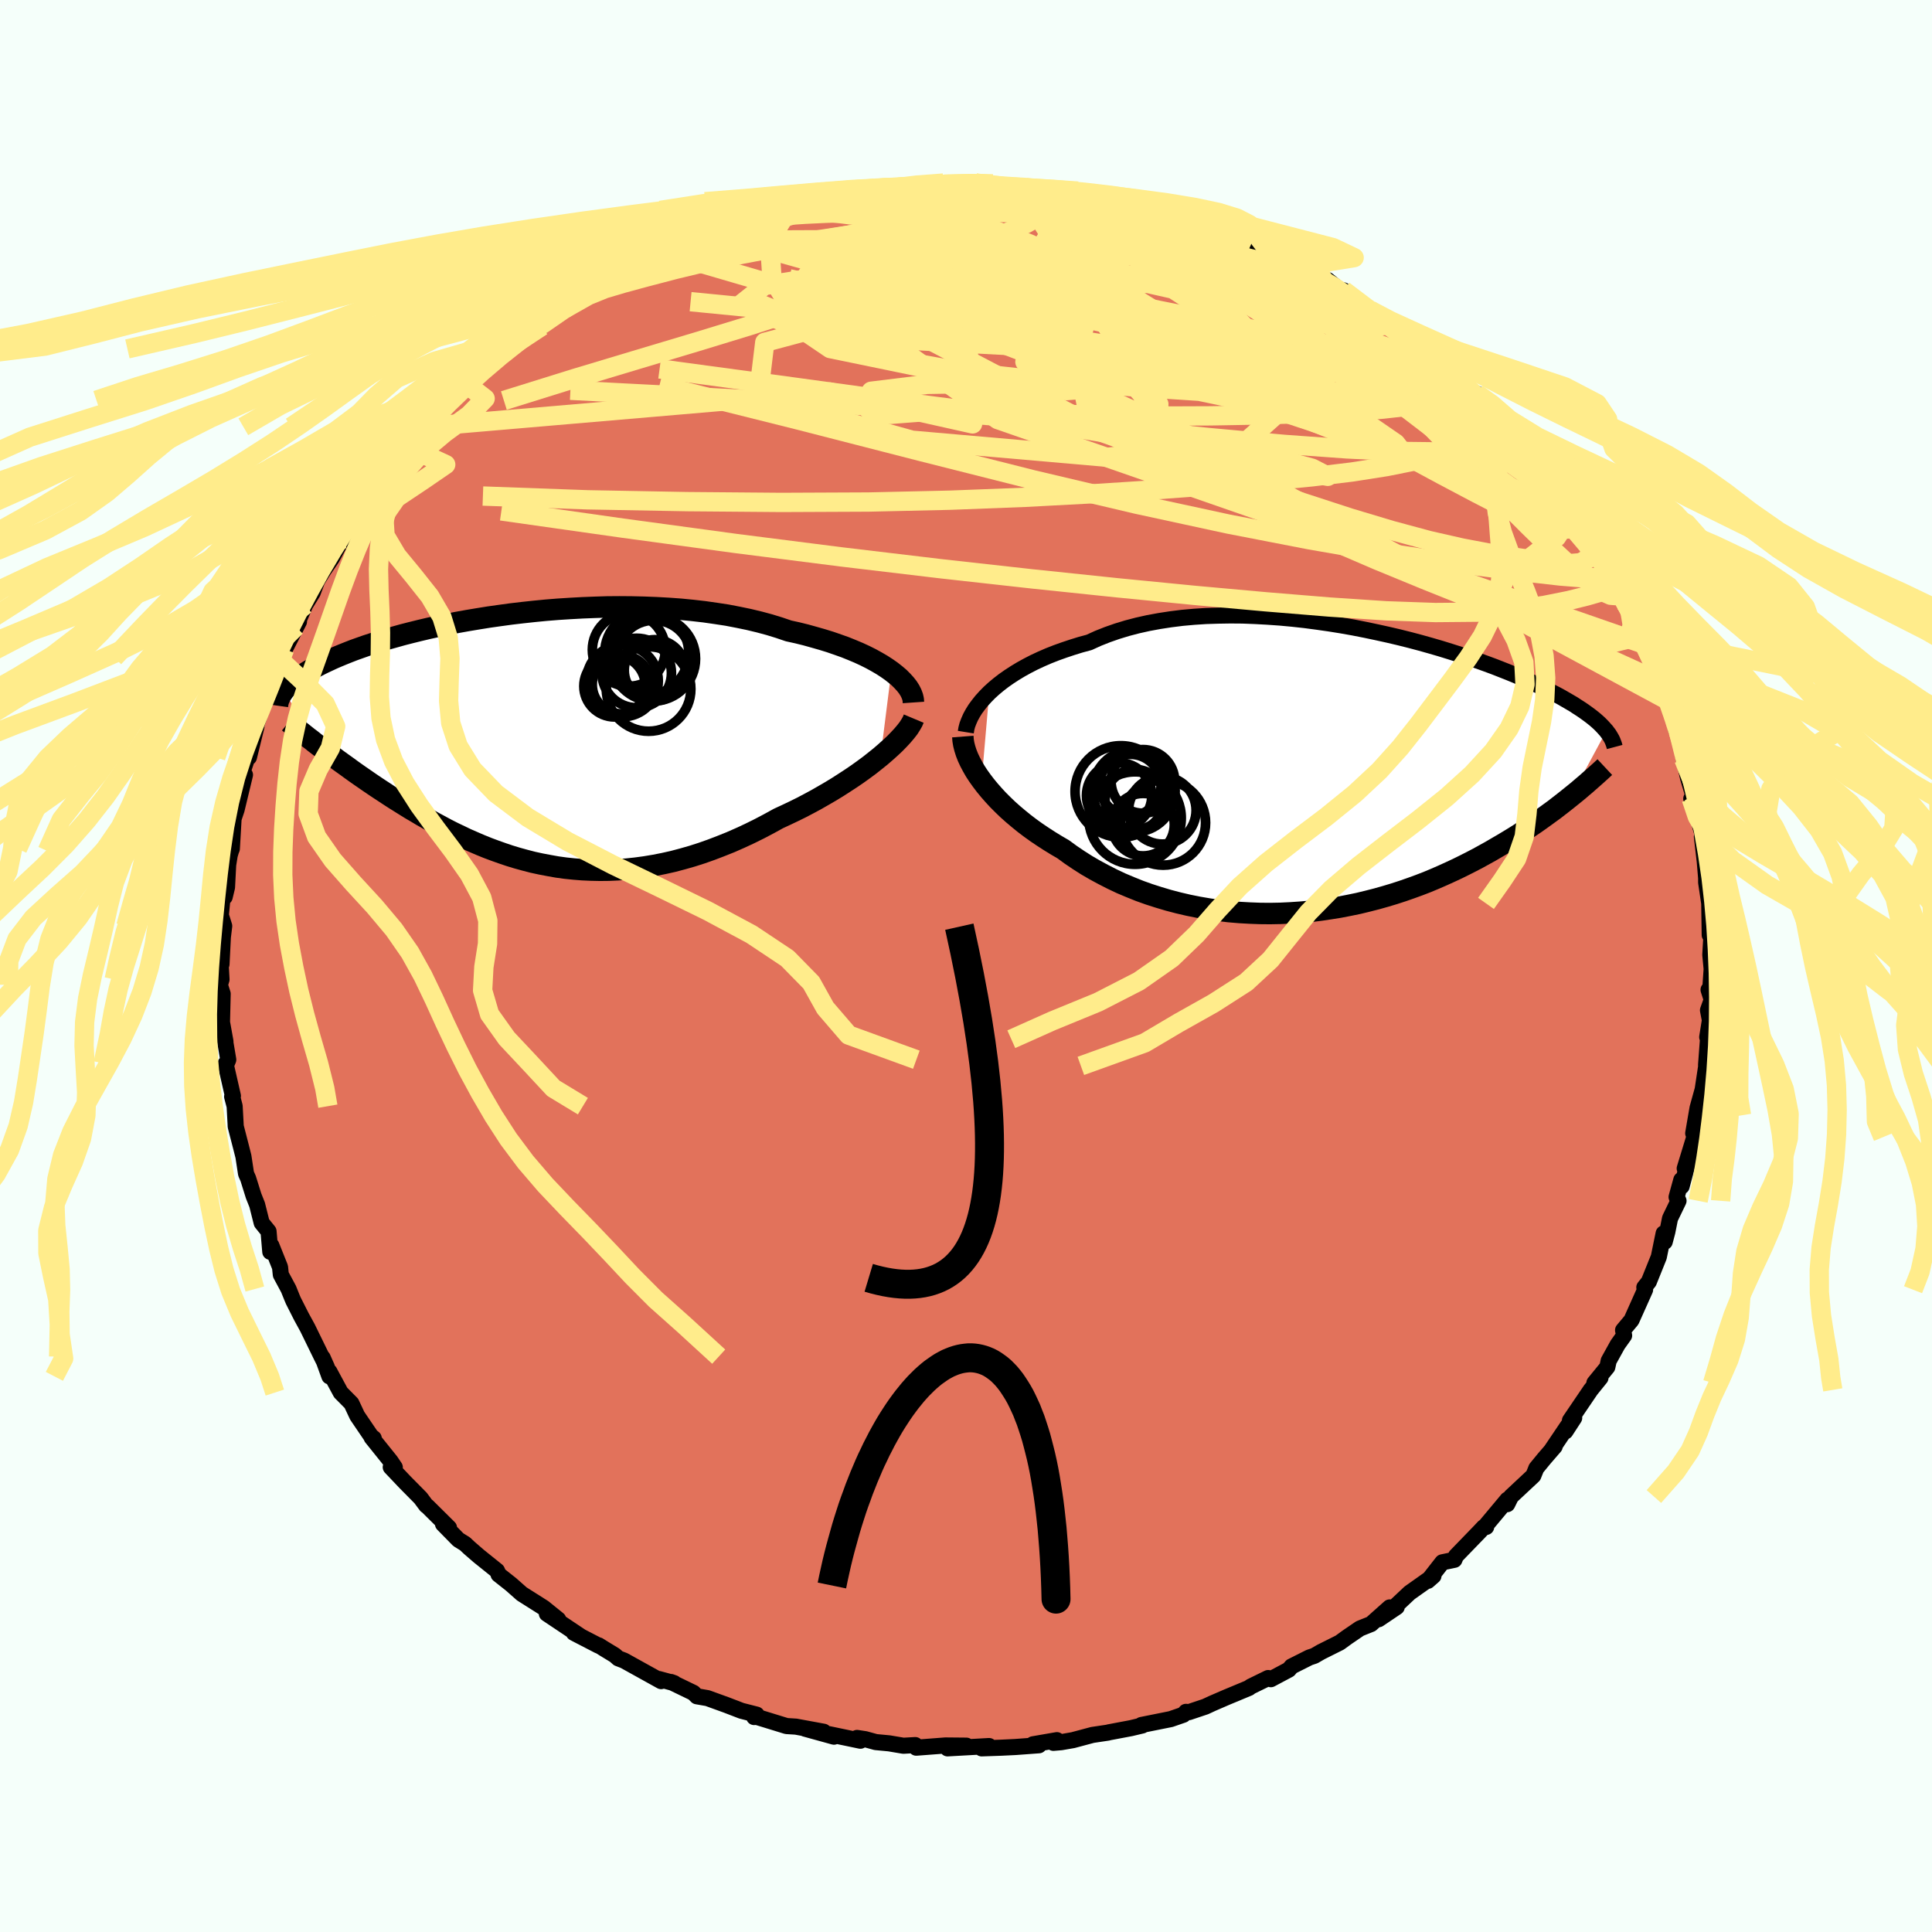 <svg viewBox="-100 -100 200 200" xmlns="http://www.w3.org/2000/svg" width="500" height="500" id="face-svg">
    <defs>
      <clipPath id="leftEyeClipPath">
        <polyline points="37.99,-7.17 37.52,-7.5 37.01,-7.83 36.46,-8.15 35.88,-8.47 35.26,-8.78 34.61,-9.08 33.92,-9.37 33.2,-9.66 32.44,-9.93 31.66,-10.2 30.85,-10.45 30.01,-10.69 29.15,-10.93 28.26,-11.15 27.35,-11.35 26.38,-11.68 25.37,-11.99 24.33,-12.27 23.25,-12.53 22.14,-12.76 21,-12.98 19.82,-13.16 18.63,-13.33 17.41,-13.47 16.18,-13.59 14.93,-13.68 13.67,-13.75 12.39,-13.8 11.12,-13.83 9.83,-13.84 8.55,-13.83 7.27,-13.79 6,-13.74 4.73,-13.67 3.48,-13.59 2.24,-13.49 1.01,-13.37 -0.19,-13.24 -1.38,-13.1 -2.55,-12.94 -3.68,-12.78 -4.8,-12.6 -5.88,-12.42 -6.94,-12.23 -7.96,-12.03 -8.96,-11.82 -9.92,-11.61 -10.85,-11.39 -11.74,-11.17 -12.6,-10.95 -13.42,-10.72 -14.21,-10.5 -14.97,-10.27 -15.69,-10.04 -16.37,-9.82 -17.02,-9.59 -17.64,-9.37 -18.23,-9.14 -18.78,-8.92 -19.31,-8.7 -19.8,-8.49 -20.27,-8.27 -20.72,-8.06 -21.13,-7.86 -21.53,-7.65 -21.9,-7.45 -22.26,-7.26 -22.58,-7.06 -22.89,-6.87 -23.18,-6.68 -23.44,-6.49 -23.69,-6.31 -23.92,-6.13 -24.13,-5.95 -24.32,-5.77 -24.49,-5.6 -24.65,-5.43 -24.8,-5.27 -24.93,-5.1 -20.94,0.8 -20.54,1.1 -20.14,1.4 -19.72,1.71 -19.3,2.02 -18.87,2.33 -18.42,2.65 -17.97,2.98 -17.51,3.31 -17.04,3.64 -16.56,3.97 -16.07,4.31 -15.57,4.65 -15.06,4.99 -14.54,5.33 -14.01,5.68 -13.47,6.03 -12.91,6.38 -12.35,6.73 -11.77,7.09 -11.17,7.44 -10.57,7.8 -9.95,8.15 -9.32,8.5 -8.67,8.85 -8.02,9.2 -7.35,9.54 -6.66,9.87 -5.97,10.2 -5.26,10.51 -4.54,10.82 -3.8,11.12 -3.05,11.4 -2.29,11.67 -1.52,11.93 -0.73,12.17 0.07,12.39 0.88,12.6 1.71,12.78 2.55,12.94 3.39,13.09 4.26,13.21 5.13,13.3 6.01,13.37 6.91,13.41 7.82,13.43 8.73,13.42 9.66,13.38 10.6,13.31 11.54,13.21 12.5,13.08 13.46,12.92 14.43,12.73 15.41,12.51 16.39,12.25 17.37,11.97 18.37,11.65 19.36,11.3 20.35,10.92 21.35,10.52 22.35,10.08 23.34,9.62 24.33,9.13 25.32,8.61 26.3,8.07 27.1,7.7 27.9,7.32 28.69,6.93 29.47,6.52 30.23,6.11 30.98,5.68 31.72,5.25 32.44,4.81 33.14,4.36 33.83,3.91 34.49,3.46 35.13,3 35.74,2.55 36.32,2.09 36.88,1.64" />
      </clipPath>
      <clipPath id="rightEyeClipPath">
        <polyline points="-36.16,-8.24 -35.7,-8.66 -35.21,-9.07 -34.68,-9.48 -34.11,-9.88 -33.51,-10.27 -32.88,-10.65 -32.21,-11.02 -31.51,-11.38 -30.78,-11.72 -30.02,-12.05 -29.23,-12.36 -28.42,-12.65 -27.58,-12.93 -26.71,-13.2 -25.82,-13.44 -24.9,-13.86 -23.94,-14.24 -22.94,-14.59 -21.89,-14.91 -20.82,-15.19 -19.7,-15.44 -18.56,-15.65 -17.39,-15.83 -16.19,-15.98 -14.97,-16.09 -13.73,-16.17 -12.47,-16.21 -11.2,-16.23 -9.93,-16.22 -8.64,-16.17 -7.35,-16.1 -6.06,-16.01 -4.77,-15.89 -3.49,-15.75 -2.21,-15.58 -0.95,-15.4 0.3,-15.2 1.54,-14.98 2.76,-14.74 3.95,-14.49 5.13,-14.23 6.28,-13.96 7.4,-13.68 8.49,-13.39 9.56,-13.09 10.59,-12.79 11.59,-12.48 12.56,-12.17 13.5,-11.86 14.4,-11.55 15.26,-11.24 16.1,-10.93 16.89,-10.62 17.65,-10.32 18.38,-10.02 19.07,-9.72 19.73,-9.43 20.35,-9.14 20.95,-8.85 21.51,-8.58 22.04,-8.3 22.55,-8.04 23.03,-7.78 23.48,-7.52 23.91,-7.27 24.32,-7.03 24.7,-6.78 25.06,-6.55 25.4,-6.32 25.72,-6.09 26.02,-5.87 26.29,-5.66 26.55,-5.45 26.79,-5.24 27.01,-5.04 27.21,-4.84 27.39,-4.65 27.56,-4.46 27.72,-4.28 24.06,2.51 23.65,2.84 23.22,3.18 22.78,3.52 22.33,3.87 21.86,4.21 21.38,4.56 20.88,4.92 20.37,5.28 19.85,5.63 19.31,5.99 18.76,6.36 18.19,6.72 17.6,7.08 17,7.44 16.38,7.8 15.75,8.17 15.1,8.53 14.43,8.9 13.74,9.26 13.03,9.62 12.3,9.98 11.55,10.33 10.78,10.68 10,11.02 9.19,11.36 8.36,11.68 7.51,11.99 6.65,12.29 5.76,12.58 4.86,12.85 3.94,13.11 3,13.35 2.05,13.58 1.08,13.78 0.1,13.97 -0.9,14.13 -1.9,14.28 -2.92,14.4 -3.95,14.49 -4.99,14.56 -6.04,14.61 -7.09,14.63 -8.14,14.62 -9.2,14.58 -10.26,14.52 -11.33,14.43 -12.38,14.31 -13.44,14.16 -14.49,13.98 -15.54,13.77 -16.57,13.53 -17.6,13.26 -18.61,12.96 -19.61,12.64 -20.59,12.29 -21.56,11.9 -22.51,11.5 -23.44,11.06 -24.34,10.6 -25.23,10.12 -26.09,9.62 -26.92,9.09 -27.72,8.55 -28.5,7.98 -29.22,7.56 -29.92,7.13 -30.6,6.69 -31.27,6.24 -31.91,5.78 -32.53,5.31 -33.12,4.83 -33.69,4.35 -34.24,3.86 -34.76,3.36 -35.26,2.86 -35.72,2.36 -36.16,1.86 -36.57,1.36 -36.95,0.86" />
      </clipPath>
      <filter id="fuzzy">
        <feTurbulence id="turbulence" baseFrequency="0.05" numOctaves="3" type="noise" result="noise" />
        <feDisplacementMap in="SourceGraphic" in2="noise" scale="2" />
      </filter>
      <linearGradient id="rainbowGradient" x1="0%" y1="0%" x2="100%" y2="0%">
        <stop offset="0%" style="stop-color: [object Object]; stop-opacity: 1" />
        <stop offset="50%" style="stop-color: [object Object]; stop-opacity: 1" />
        <stop offset="100%" style="stop-color: [object Object]; stop-opacity: 1" />
      </linearGradient>
    </defs>
    <rect x="-100" y="-100" width="100%" height="100%" fill="rgb(245, 255, 250)" />
    <polyline id="faceContour" points="77.19,0.31 77.03,2.63 76.87,2.46 77.2,3.49 76.81,4.58 77.01,5.62 76.73,7.36 76.81,7.58 76.61,10.26 76.63,10.34 76.26,12.79 75.73,14.7 75.28,17.32 75.82,15.46 75.39,17.72 74.4,20.96 75.14,18.84 74.08,22.81 74.05,22.14 73.56,23.92 73.76,24.31 72.88,26.13 72.6,27.53 72.33,28.55 72.22,27.68 71.72,30.12 70.69,32.68 70.22,33.27 70.3,33.51 68.89,36.66 68.02,37.7 68.13,38.25 67.46,39.19 66.53,40.87 66.39,41.52 65.05,43.16 65.68,42.63 64.67,43.88 62.52,47.05 62.96,46.78 62.05,48.18 62.3,47.6 60.56,50.18 60.94,49.74 59.86,50.99 59.04,51.99 58.73,52.76 56.42,54.92 56.03,55.71 56.05,55.24 53.82,57.91 53.85,58.07 53.6,58.09 53.12,58.6 50.72,61.08 50.56,61.47 49.31,61.73 47.81,63.65 48.39,63.14 45.92,64.89 44.24,66.47 44.59,66.36 42.72,67.62 43.86,66.4 41.93,68.12 40.78,68.58 39.46,69.48 38.69,70.04 36.75,71.01 36.06,71.41 35.55,71.58 33.7,72.51 33.42,72.84 31.56,73.83 31.28,73.71 29.46,74.6 29.3,74.73 26.97,75.7 25.49,76.34 24.78,76.67 23.08,77.24 22.77,77.21 22.5,77.51 21.2,77.96 18.16,78.57 18.25,78.62 17.07,78.9 14.79,79.33 14.7,79.36 13.09,79.6 11.07,80.14 9.86,80.35 9.05,80.42 9.41,80.14 6.93,80.57 7.55,80.67 5.11,80.85 3.66,80.92 1.62,80.99 2.39,80.75 -1.91,80.99 0.04,80.71 -2.13,80.69 -5.15,80.92 -5.25,80.65 -6.48,80.72 -7.96,80.47 -9.34,80.34 -10.43,80.04 -11.28,79.91 -10.93,80.2 -14.19,79.52 -13.67,79.78 -16.67,78.95 -14.73,79.27 -17.61,78.74 -18.58,78.68 -21.7,77.72 -21.93,77.75 -21.67,77.5 -23.24,77.1 -24.8,76.5 -26.76,75.79 -27.86,75.6 -28.22,75.24 -30.54,74.12 -30.21,74.24 -31.8,73.81 -31.56,74.03 -35.4,71.9 -36,71.67 -36.36,71.35 -37.43,70.7 -38.02,70.33 -38.05,70.35 -40.6,69.03 -39.83,69.43 -43.39,67.05 -42.21,67.65 -43.72,66.43 -45.98,65 -47.1,64.01 -48.39,62.99 -48.37,63 -48.55,62.6 -50.43,61.09 -51.4,60.25 -51.87,59.81 -52.55,59.39 -54.14,57.77 -53.52,58.15 -55.77,55.92 -55.88,55.85 -56.46,55.07 -58.08,53.43 -59.55,51.88 -59.13,51.9 -59.57,51.25 -61.53,48.81 -61.31,48.89 -61.58,48.68 -63.02,46.56 -63.62,45.28 -64.73,44.16 -65.9,41.99 -65.9,42.48 -66.6,40.55 -66.16,41.54 -66.71,40.44 -68.16,37.47 -68.81,36.28 -69.64,34.64 -69.75,34.38 -70.13,33.44 -70.93,31.95 -71.01,31.18 -71.91,28.93 -72.02,29.59 -72.2,27.47 -72.91,26.59 -73.38,24.72 -73.75,23.79 -74.31,22 -74.53,21.5 -74.8,19.72 -75.02,18.85 -75.6,16.6 -75.61,16.34 -75.71,14.51 -75.97,13.52 -75.89,13.45 -76.65,10.12 -76.52,10.07 -76.37,9.7 -77.08,5.49 -76.66,7.82 -77.03,6.21 -76.95,2.88 -77.24,1.96 -77.07,1.39 -77.2,-0.96 -77.07,-0.19 -76.93,-2.99 -76.79,-4.14 -77.14,-5.26 -76.93,-7.45 -76.74,-7.15 -76.5,-8.15 -76.38,-10.47 -76.22,-11.47 -76.09,-11.91 -76,-12.14 -75.82,-15.25 -75.51,-16.18 -74.64,-19.79 -74.89,-19.47 -75.18,-19.21 -74.25,-22.02 -74.23,-21.61 -73.45,-24.79 -73.53,-24.74 -73.02,-26.26 -72.91,-26.8 -72.11,-28.17 -71.8,-29.74 -71.01,-31.92 -70.93,-31.61 -70.53,-32.81 -70.59,-32.64 -69.05,-35.65 -69.37,-35.12 -68.41,-37.38 -67.63,-38.65 -67.17,-39.88 -66.49,-40.98 -65.65,-42.21 -64.59,-44.17 -64.45,-44.26 -64.91,-43.65 -63.34,-45.96 -63.23,-46.63 -61.07,-49.66 -61.15,-49.35 -61.34,-49.5 -59.01,-52.11 -59.5,-51.76 -58.87,-52.5 -57.94,-53.79 -56.67,-54.96 -56.02,-55.82 -54.42,-57.3 -53.42,-58.57 -53.05,-58.82 -51.63,-60.29 -51.69,-60.21 -50.47,-61.02 -48.53,-63.05 -49.01,-62.5 -47.34,-63.88 -46.42,-64.88 -43.9,-66.24 -44.23,-66.1 -44.38,-66 -42.53,-67.53 -41.55,-68.03 -38.11,-70.09 -37.51,-70.6 -39.19,-69.78 -37.26,-70.69 -34.86,-72.21 -34.17,-72.84 -32.99,-73.33 -32.42,-73.38 -31.62,-73.56 -31.73,-74 -29.68,-74.99 -29.6,-74.72 -26.79,-75.94 -26.05,-76.01 -24.27,-76.68 -22.97,-77.28 -22.69,-77.42 -22.15,-77.39 -19.06,-78.56 -19.91,-78.22 -18.35,-78.38 -16.7,-79.12 -17.32,-78.99 -14.56,-79.5 -12.45,-79.85 -12.19,-79.89 -9.08,-80.21 -10.73,-80.08 -8.36,-80.28 -8.38,-80.44 -6.67,-80.41 -5.07,-80.95 -3.96,-81.02 -2.33,-81.05 0.11,-80.89 0.95,-81.06 1.03,-81.05 2.77,-80.95 3.94,-80.6 5.66,-80.52 5.6,-80.56 6.13,-80.6 7.23,-80.49 10.95,-80.02 11.56,-80.22 12.84,-79.81 13.53,-79.56 14.92,-79.2 15.87,-78.99 17.49,-78.81 17.84,-78.53 18.55,-78.37 20.15,-78.08 21.39,-78.04 22.05,-77.62 24.21,-76.99 24.23,-76.68 26.78,-75.89 27.69,-75.7 27.26,-75.82 29.39,-74.82 29.53,-74.74 30.28,-74.54 33,-73.1 35.13,-72.29 34.31,-72.38 35.99,-71.45 37.1,-70.88 37.43,-71.01 39.2,-69.57 39.08,-69.94 42.92,-67.02 41.87,-67.88 43.67,-66.48 43.54,-66.82 45.47,-65.52 45.1,-65.88 47.44,-63.47 47.14,-63.8 49.55,-61.95 50.31,-61.35 52.38,-59.33 52.88,-59.25 54.1,-57.7 53.2,-58.56 55.74,-55.54 55.53,-56.19 56.96,-54.48 56.27,-55.54 57.85,-53.67 59.18,-51.82 58.99,-52.41 60.11,-50.91 60.59,-49.71 62.16,-47.93 62.67,-47.43 62.89,-47.14 63.46,-45.74 64.75,-44.02 64.62,-44.23 66.25,-41.15 66.86,-40.07 66.87,-40.58 68.15,-37.66 67.94,-38.21 68.14,-38.46 68.94,-36.39 69.8,-34.51 70.2,-33.31 70.76,-32.34 72.21,-28.78 71.92,-29.93 71.87,-29.39 72.53,-27.57 73.19,-26.01 73.53,-24.4 73.53,-24.58 73.79,-24.12 74.31,-21.41 74.74,-19.49 75.29,-17.63 75.08,-17.32 75.47,-16.42 75.71,-15.51 76.24,-13.64 76.18,-13.38 76.44,-11.13 76.47,-10.89 76.62,-9.1 76.62,-8.65 76.94,-6.48 76.99,-3.21 77.08,-3.94 77.22,-4.11 77.05,-1.16 77.19,0.31 77.03,2.63" fill="rgb(226, 114, 91)" stroke="black" stroke-width="1.667" stroke-linejoin="round" filter="url(#fuzzy)" />
    <g transform="translate(38.57 -20.06)">
      <polyline id="rightCountour" points="-36.16,-8.24 -35.7,-8.66 -35.21,-9.07 -34.68,-9.48 -34.11,-9.88 -33.51,-10.27 -32.88,-10.65 -32.21,-11.02 -31.51,-11.38 -30.78,-11.72 -30.02,-12.05 -29.23,-12.36 -28.42,-12.65 -27.58,-12.93 -26.71,-13.2 -25.82,-13.44 -24.9,-13.86 -23.94,-14.24 -22.94,-14.59 -21.89,-14.91 -20.82,-15.19 -19.7,-15.44 -18.56,-15.65 -17.39,-15.83 -16.19,-15.98 -14.97,-16.09 -13.73,-16.17 -12.47,-16.21 -11.2,-16.23 -9.93,-16.22 -8.64,-16.17 -7.35,-16.1 -6.06,-16.01 -4.77,-15.89 -3.49,-15.75 -2.21,-15.58 -0.95,-15.4 0.3,-15.2 1.54,-14.98 2.76,-14.74 3.95,-14.49 5.13,-14.23 6.28,-13.96 7.4,-13.68 8.49,-13.39 9.56,-13.09 10.59,-12.79 11.59,-12.48 12.56,-12.17 13.5,-11.86 14.4,-11.55 15.26,-11.24 16.1,-10.93 16.89,-10.62 17.65,-10.32 18.38,-10.02 19.07,-9.72 19.73,-9.43 20.35,-9.14 20.95,-8.85 21.51,-8.58 22.04,-8.3 22.55,-8.04 23.03,-7.78 23.48,-7.52 23.91,-7.27 24.32,-7.03 24.7,-6.78 25.06,-6.55 25.4,-6.32 25.72,-6.09 26.02,-5.87 26.29,-5.66 26.55,-5.45 26.79,-5.24 27.01,-5.04 27.21,-4.84 27.39,-4.65 27.56,-4.46 27.72,-4.28 24.06,2.51 23.65,2.84 23.22,3.18 22.78,3.52 22.33,3.87 21.86,4.21 21.38,4.56 20.88,4.92 20.37,5.28 19.85,5.63 19.31,5.99 18.76,6.36 18.19,6.72 17.6,7.08 17,7.44 16.38,7.8 15.75,8.17 15.1,8.53 14.43,8.9 13.74,9.26 13.03,9.62 12.3,9.98 11.55,10.33 10.78,10.68 10,11.02 9.19,11.36 8.36,11.68 7.51,11.99 6.65,12.29 5.76,12.58 4.86,12.85 3.94,13.11 3,13.35 2.05,13.58 1.08,13.78 0.1,13.97 -0.9,14.13 -1.9,14.28 -2.92,14.4 -3.95,14.49 -4.99,14.56 -6.04,14.61 -7.09,14.63 -8.14,14.62 -9.2,14.58 -10.26,14.52 -11.33,14.43 -12.38,14.31 -13.44,14.16 -14.49,13.98 -15.54,13.77 -16.57,13.53 -17.6,13.26 -18.61,12.96 -19.61,12.64 -20.59,12.29 -21.56,11.9 -22.51,11.5 -23.44,11.06 -24.34,10.6 -25.23,10.12 -26.09,9.62 -26.92,9.09 -27.72,8.55 -28.5,7.98 -29.22,7.56 -29.92,7.13 -30.6,6.69 -31.27,6.24 -31.91,5.78 -32.53,5.31 -33.12,4.83 -33.69,4.35 -34.24,3.86 -34.76,3.36 -35.26,2.86 -35.72,2.36 -36.16,1.86 -36.57,1.36 -36.95,0.86" fill="white" stroke="white" stroke-width="0" stroke-linejoin="round" filter="url(#fuzzy)" />
    </g>
    <g transform="translate(-45.72 -23.34)">
      <polyline id="leftCountour" points="37.99,-7.17 37.52,-7.5 37.01,-7.83 36.46,-8.15 35.88,-8.47 35.26,-8.78 34.61,-9.08 33.92,-9.37 33.2,-9.66 32.44,-9.93 31.66,-10.2 30.85,-10.45 30.01,-10.69 29.15,-10.93 28.26,-11.15 27.35,-11.35 26.38,-11.68 25.37,-11.99 24.33,-12.27 23.25,-12.53 22.14,-12.76 21,-12.98 19.82,-13.16 18.63,-13.33 17.41,-13.47 16.18,-13.59 14.93,-13.68 13.67,-13.75 12.39,-13.8 11.12,-13.83 9.83,-13.84 8.55,-13.83 7.27,-13.79 6,-13.74 4.73,-13.67 3.48,-13.59 2.24,-13.49 1.01,-13.37 -0.19,-13.24 -1.38,-13.1 -2.55,-12.94 -3.68,-12.78 -4.8,-12.6 -5.88,-12.42 -6.94,-12.23 -7.96,-12.03 -8.96,-11.82 -9.92,-11.61 -10.85,-11.39 -11.74,-11.17 -12.6,-10.95 -13.42,-10.72 -14.21,-10.5 -14.97,-10.27 -15.69,-10.04 -16.37,-9.82 -17.02,-9.59 -17.64,-9.37 -18.23,-9.14 -18.78,-8.92 -19.31,-8.7 -19.8,-8.49 -20.27,-8.27 -20.72,-8.06 -21.13,-7.86 -21.53,-7.65 -21.9,-7.45 -22.26,-7.26 -22.58,-7.06 -22.89,-6.87 -23.18,-6.68 -23.44,-6.49 -23.69,-6.31 -23.92,-6.13 -24.13,-5.95 -24.32,-5.77 -24.49,-5.6 -24.65,-5.43 -24.8,-5.27 -24.93,-5.1 -20.94,0.8 -20.54,1.1 -20.14,1.4 -19.72,1.71 -19.3,2.02 -18.87,2.33 -18.42,2.65 -17.97,2.98 -17.51,3.31 -17.04,3.64 -16.56,3.97 -16.07,4.31 -15.57,4.65 -15.06,4.99 -14.54,5.33 -14.01,5.68 -13.47,6.03 -12.91,6.38 -12.35,6.73 -11.77,7.09 -11.17,7.44 -10.57,7.8 -9.95,8.15 -9.32,8.5 -8.67,8.85 -8.02,9.2 -7.35,9.54 -6.66,9.87 -5.97,10.2 -5.26,10.51 -4.54,10.82 -3.8,11.12 -3.05,11.4 -2.29,11.67 -1.52,11.93 -0.73,12.17 0.07,12.39 0.88,12.6 1.71,12.78 2.55,12.94 3.39,13.09 4.26,13.21 5.13,13.3 6.01,13.37 6.91,13.41 7.82,13.43 8.73,13.42 9.66,13.38 10.6,13.31 11.54,13.21 12.5,13.08 13.46,12.92 14.43,12.73 15.41,12.51 16.39,12.25 17.37,11.97 18.37,11.65 19.36,11.3 20.35,10.92 21.35,10.52 22.35,10.08 23.34,9.62 24.33,9.13 25.32,8.61 26.3,8.07 27.1,7.7 27.9,7.32 28.69,6.93 29.47,6.52 30.23,6.11 30.98,5.68 31.72,5.25 32.44,4.81 33.14,4.36 33.83,3.91 34.49,3.46 35.13,3 35.74,2.55 36.32,2.09 36.88,1.64" fill="white" stroke="white" stroke-width="0" stroke-linejoin="round" filter="url(#fuzzy)" />
    </g>
    <g transform="translate(38.57 -20.06)">
      <polyline id="rightUpper" points="-38.59,-4.15 -38.53,-4.52 -38.43,-4.9 -38.28,-5.29 -38.1,-5.7 -37.87,-6.12 -37.61,-6.54 -37.3,-6.96 -36.96,-7.39 -36.58,-7.81 -36.16,-8.24 -35.7,-8.66 -35.21,-9.07 -34.68,-9.48 -34.11,-9.88 -33.51,-10.27 -32.88,-10.65 -32.21,-11.02 -31.51,-11.38 -30.78,-11.72 -30.02,-12.05 -29.23,-12.36 -28.42,-12.65 -27.58,-12.93 -26.71,-13.2 -25.82,-13.44 -24.9,-13.86 -23.94,-14.24 -22.94,-14.59 -21.89,-14.91 -20.82,-15.19 -19.7,-15.44 -18.56,-15.65 -17.39,-15.83 -16.19,-15.98 -14.97,-16.09 -13.73,-16.17 -12.47,-16.21 -11.2,-16.23 -9.93,-16.22 -8.64,-16.17 -7.35,-16.1 -6.06,-16.01 -4.77,-15.89 -3.49,-15.75 -2.21,-15.58 -0.95,-15.4 0.3,-15.2 1.54,-14.98 2.76,-14.74 3.95,-14.49 5.13,-14.23 6.28,-13.96 7.4,-13.68 8.49,-13.39 9.56,-13.09 10.59,-12.79 11.59,-12.48 12.56,-12.17 13.5,-11.86 14.4,-11.55 15.26,-11.24 16.1,-10.93 16.89,-10.62 17.65,-10.32 18.38,-10.02 19.07,-9.72 19.73,-9.43 20.35,-9.14 20.95,-8.85 21.51,-8.58 22.04,-8.3 22.55,-8.04 23.03,-7.78 23.48,-7.52 23.91,-7.27 24.32,-7.03 24.7,-6.78 25.06,-6.55 25.4,-6.32 25.72,-6.09 26.02,-5.87 26.29,-5.66 26.55,-5.45 26.79,-5.24 27.01,-5.04 27.21,-4.84 27.39,-4.65 27.56,-4.46 27.72,-4.28 27.86,-4.09 27.99,-3.92 28.1,-3.74 28.2,-3.57 28.29,-3.41 28.37,-3.24 28.43,-3.08 28.49,-2.92 28.54,-2.76 28.58,-2.61" fill="none" stroke="black" stroke-width="1.667" stroke-linejoin="round" filter="url(#fuzzy)" />
      <polyline id="rightLower" points="-38.9,-3.69 -38.87,-3.3 -38.8,-2.88 -38.69,-2.45 -38.55,-2.01 -38.37,-1.55 -38.15,-1.08 -37.9,-0.61 -37.62,-0.12 -37.3,0.37 -36.95,0.86 -36.57,1.36 -36.16,1.86 -35.72,2.36 -35.26,2.86 -34.76,3.36 -34.24,3.86 -33.69,4.35 -33.12,4.83 -32.53,5.31 -31.91,5.78 -31.27,6.24 -30.6,6.69 -29.92,7.13 -29.22,7.56 -28.5,7.98 -27.72,8.55 -26.92,9.09 -26.09,9.62 -25.23,10.12 -24.34,10.6 -23.44,11.06 -22.51,11.5 -21.56,11.9 -20.59,12.29 -19.61,12.64 -18.61,12.96 -17.6,13.26 -16.57,13.53 -15.54,13.77 -14.49,13.98 -13.44,14.16 -12.38,14.31 -11.33,14.43 -10.26,14.52 -9.2,14.58 -8.14,14.62 -7.09,14.63 -6.04,14.61 -4.99,14.56 -3.95,14.49 -2.92,14.4 -1.9,14.28 -0.9,14.13 0.1,13.97 1.08,13.78 2.05,13.58 3,13.35 3.94,13.11 4.86,12.85 5.76,12.58 6.65,12.29 7.51,11.99 8.36,11.68 9.19,11.36 10,11.02 10.78,10.68 11.55,10.33 12.3,9.98 13.03,9.62 13.74,9.26 14.43,8.9 15.1,8.53 15.75,8.17 16.38,7.8 17,7.44 17.6,7.08 18.19,6.72 18.76,6.36 19.31,5.99 19.85,5.63 20.37,5.28 20.88,4.92 21.38,4.56 21.86,4.21 22.33,3.87 22.78,3.52 23.22,3.18 23.65,2.84 24.06,2.51 24.47,2.18 24.86,1.86 25.23,1.54 25.6,1.23 25.95,0.92 26.29,0.62 26.63,0.32 26.95,0.03 27.26,-0.25 27.56,-0.53" fill="none" stroke="black" stroke-width="2.222" stroke-linejoin="round" filter="url(#fuzzy)" />
      <circle r="3.382" cx="-22.716" cy="2.414" stroke="black" fill="none" stroke-width="1.0" filter="url(#fuzzy)" clip-path="url(#rightEyeClipPath)" /><circle r="3.492" cx="-18.241" cy="3.949" stroke="black" fill="none" stroke-width="1.0" filter="url(#fuzzy)" clip-path="url(#rightEyeClipPath)" /><circle r="4.786" cx="-21.071" cy="4.744" stroke="black" fill="none" stroke-width="1.0" filter="url(#fuzzy)" clip-path="url(#rightEyeClipPath)" /><circle r="3.236" cx="-20.241" cy="5.429" stroke="black" fill="none" stroke-width="1.0" filter="url(#fuzzy)" clip-path="url(#rightEyeClipPath)" /><circle r="3.294" cx="-20.256" cy="0.949" stroke="black" fill="none" stroke-width="1.0" filter="url(#fuzzy)" clip-path="url(#rightEyeClipPath)" /><circle r="3.118" cx="-21.061" cy="2.834" stroke="black" fill="none" stroke-width="1.0" filter="url(#fuzzy)" clip-path="url(#rightEyeClipPath)" /><circle r="3.184" cx="-21.556" cy="1.329" stroke="black" fill="none" stroke-width="1.0" filter="url(#fuzzy)" clip-path="url(#rightEyeClipPath)" /><circle r="4.394" cx="-18.161" cy="5.229" stroke="black" fill="none" stroke-width="1.0" filter="url(#fuzzy)" clip-path="url(#rightEyeClipPath)" /><circle r="4.738" cx="-22.541" cy="1.994" stroke="black" fill="none" stroke-width="1.0" filter="url(#fuzzy)" clip-path="url(#rightEyeClipPath)" /><circle r="4.268" cx="-21.186" cy="1.934" stroke="black" fill="none" stroke-width="1.0" filter="url(#fuzzy)" clip-path="url(#rightEyeClipPath)" />
      </g>
    <g transform="translate(-45.72 -23.34)">
      <polyline id="leftUpper" points="40.28,-3.94 40.26,-4.23 40.19,-4.54 40.07,-4.86 39.91,-5.18 39.7,-5.51 39.44,-5.84 39.14,-6.17 38.8,-6.51 38.41,-6.84 37.99,-7.17 37.52,-7.5 37.01,-7.83 36.46,-8.15 35.88,-8.47 35.26,-8.78 34.61,-9.08 33.92,-9.37 33.2,-9.66 32.44,-9.93 31.66,-10.2 30.85,-10.45 30.01,-10.69 29.15,-10.93 28.26,-11.15 27.35,-11.35 26.38,-11.68 25.37,-11.99 24.33,-12.27 23.25,-12.53 22.14,-12.76 21,-12.98 19.82,-13.16 18.63,-13.33 17.41,-13.47 16.18,-13.59 14.93,-13.68 13.67,-13.75 12.39,-13.8 11.12,-13.83 9.83,-13.84 8.55,-13.83 7.27,-13.79 6,-13.74 4.73,-13.67 3.48,-13.59 2.24,-13.49 1.01,-13.37 -0.19,-13.24 -1.38,-13.1 -2.55,-12.94 -3.68,-12.78 -4.8,-12.6 -5.88,-12.42 -6.94,-12.23 -7.96,-12.03 -8.96,-11.82 -9.92,-11.61 -10.85,-11.39 -11.74,-11.17 -12.6,-10.95 -13.42,-10.72 -14.21,-10.5 -14.97,-10.27 -15.69,-10.04 -16.37,-9.82 -17.02,-9.59 -17.64,-9.37 -18.23,-9.14 -18.78,-8.92 -19.31,-8.7 -19.8,-8.49 -20.27,-8.27 -20.72,-8.06 -21.13,-7.86 -21.53,-7.65 -21.9,-7.45 -22.26,-7.26 -22.58,-7.06 -22.89,-6.87 -23.18,-6.68 -23.44,-6.49 -23.69,-6.31 -23.92,-6.13 -24.13,-5.95 -24.32,-5.77 -24.49,-5.6 -24.65,-5.43 -24.8,-5.27 -24.93,-5.1 -25.04,-4.94 -25.15,-4.78 -25.24,-4.63 -25.31,-4.47 -25.38,-4.32 -25.44,-4.18 -25.48,-4.03 -25.52,-3.89 -25.54,-3.75 -25.56,-3.61" fill="none" stroke="black" stroke-width="2.222" stroke-linejoin="round" filter="url(#fuzzy)" />
      <polyline id="leftLower" points="40.31,-2.27 40.18,-1.96 39.99,-1.63 39.76,-1.27 39.47,-0.9 39.14,-0.51 38.76,-0.1 38.35,0.32 37.89,0.75 37.4,1.19 36.88,1.64 36.32,2.09 35.74,2.55 35.13,3 34.49,3.46 33.83,3.91 33.14,4.36 32.44,4.81 31.72,5.25 30.98,5.68 30.23,6.11 29.47,6.52 28.69,6.93 27.9,7.32 27.1,7.7 26.3,8.07 25.32,8.61 24.33,9.13 23.34,9.62 22.35,10.08 21.35,10.52 20.35,10.92 19.36,11.3 18.37,11.65 17.37,11.97 16.39,12.25 15.41,12.51 14.43,12.73 13.46,12.92 12.5,13.08 11.54,13.21 10.6,13.31 9.66,13.38 8.73,13.42 7.82,13.43 6.91,13.41 6.01,13.37 5.13,13.3 4.26,13.21 3.39,13.09 2.55,12.94 1.71,12.78 0.88,12.6 0.07,12.39 -0.73,12.17 -1.52,11.93 -2.29,11.67 -3.05,11.4 -3.8,11.12 -4.54,10.82 -5.26,10.51 -5.97,10.2 -6.66,9.87 -7.35,9.54 -8.02,9.2 -8.67,8.85 -9.32,8.5 -9.95,8.15 -10.57,7.8 -11.17,7.44 -11.77,7.09 -12.35,6.73 -12.91,6.38 -13.47,6.03 -14.01,5.68 -14.54,5.33 -15.06,4.99 -15.57,4.65 -16.07,4.31 -16.56,3.97 -17.04,3.64 -17.51,3.31 -17.97,2.98 -18.42,2.65 -18.87,2.33 -19.3,2.02 -19.72,1.71 -20.14,1.4 -20.54,1.1 -20.94,0.8 -21.32,0.51 -21.7,0.22 -22.06,-0.07 -22.42,-0.34 -22.77,-0.62 -23.11,-0.89 -23.44,-1.15 -23.77,-1.41 -24.08,-1.66 -24.39,-1.91" fill="none" stroke="black" stroke-width="2.222" stroke-linejoin="round" filter="url(#fuzzy)" />
      <circle r="3.164" cx="13.506" cy="-7.277" stroke="black" fill="none" stroke-width="1.0" filter="url(#fuzzy)" clip-path="url(#leftEyeClipPath)" /><circle r="3.714" cx="10.151" cy="-6.172" stroke="black" fill="none" stroke-width="1.0" filter="url(#fuzzy)" clip-path="url(#leftEyeClipPath)" /><circle r="4.35" cx="12.671" cy="-9.057" stroke="black" fill="none" stroke-width="1.0" filter="url(#fuzzy)" clip-path="url(#leftEyeClipPath)" /><circle r="3.188" cx="9.346" cy="-5.627" stroke="black" fill="none" stroke-width="1.0" filter="url(#fuzzy)" clip-path="url(#leftEyeClipPath)" /><circle r="4.382" cx="13.341" cy="-8.467" stroke="black" fill="none" stroke-width="1.0" filter="url(#fuzzy)" clip-path="url(#leftEyeClipPath)" /><circle r="3.858" cx="13.416" cy="-8.592" stroke="black" fill="none" stroke-width="1.0" filter="url(#fuzzy)" clip-path="url(#leftEyeClipPath)" /><circle r="3.778" cx="10.816" cy="-9.392" stroke="black" fill="none" stroke-width="1.0" filter="url(#fuzzy)" clip-path="url(#leftEyeClipPath)" /><circle r="4.376" cx="12.861" cy="-5.337" stroke="black" fill="none" stroke-width="1.0" filter="url(#fuzzy)" clip-path="url(#leftEyeClipPath)" /><circle r="3.036" cx="10.066" cy="-5.797" stroke="black" fill="none" stroke-width="1.0" filter="url(#fuzzy)" clip-path="url(#leftEyeClipPath)" /><circle r="3.598" cx="11.631" cy="-6.992" stroke="black" fill="none" stroke-width="1.0" filter="url(#fuzzy)" clip-path="url(#leftEyeClipPath)" />
    </g>
    <g id="hairs">
      <polyline points="50.31,-61.35 51.81,-59.97 52.74,-59.09 53.44,-58.36 54.03,-57.68 54.57,-57.07 55.02,-56.55 55.37,-56.13 55.61,-55.79 55.74,-55.53 55.74,-55.35 55.58,-55.28 55.24,-55.35 54.68,-55.59 53.88,-56.04 52.82,-56.71 51.49,-57.61 49.9,-58.75 48.03,-60.11 45.84,-61.75 43.27,-63.7 40.23,-66.03 36.7,-68.75 32.93,-71.74" fill="none" stroke="rgb(255, 236, 139)" stroke-width="2" stroke-linejoin="round" filter="url(#fuzzy)" /><polyline points="63.46,-45.74 64.23,-44.55 64.56,-43.57 64.59,-42.7 64.27,-42.07 63.56,-41.74 62.45,-41.65 60.96,-41.76 59.1,-41.98 56.89,-42.3 54.32,-42.71 51.35,-43.27 47.96,-44.04 44.1,-45.08 39.76,-46.38 34.91,-47.96 29.54,-49.79 23.62,-51.85 17.14,-54.14 10.08,-56.67 2.46,-59.43 -5.67,-62.42 -14.21,-65.66 -23.1,-69.24" fill="none" stroke="rgb(255, 236, 139)" stroke-width="2" stroke-linejoin="round" filter="url(#fuzzy)" /><polyline points="43.54,-66.82 44.69,-65.96 45.23,-65.26 45.53,-64.55 45.61,-63.84 45.4,-63.18 44.82,-62.6 43.78,-62.14 42.23,-61.83 40.13,-61.67 37.48,-61.65 34.29,-61.76 30.57,-61.99 26.31,-62.34 21.53,-62.81 16.26,-63.39 10.48,-64.09 4.15,-64.91 -2.79,-65.85 -10.44,-66.85 -18.96,-67.83 -28.51,-68.77" fill="none" stroke="rgb(255, 236, 139)" stroke-width="2" stroke-linejoin="round" filter="url(#fuzzy)" /><polyline points="62.67,-47.43 62.89,-46.89 63.02,-46.19 62.91,-45.61 62.45,-45.25 61.58,-45.19 60.22,-45.51 58.31,-46.24 55.84,-47.4 52.81,-48.96 49.24,-50.85 45.14,-53.06 40.5,-55.6 35.26,-58.53 29.36,-61.92 22.76,-65.85 15.44,-70.37 7.25,-75.45" fill="none" stroke="rgb(255, 236, 139)" stroke-width="2" stroke-linejoin="round" filter="url(#fuzzy)" /><polyline points="-31.73,-74 -29.95,-74.55 -27.82,-74.76 -25.13,-74.83 -21.99,-74.76 -18.51,-74.53 -14.71,-74.14 -10.6,-73.59 -6.18,-72.91 -1.45,-72.09 3.58,-71.15 8.87,-70.12 14.4,-69.01 20.15,-67.84 26.1,-66.64 32.15,-65.4 38.14,-64.2 43.89,-63.11" fill="none" stroke="rgb(255, 236, 139)" stroke-width="2" stroke-linejoin="round" filter="url(#fuzzy)" /><polyline points="52.88,-59.25 53.27,-58.41 52.89,-57.95 51.92,-57.66 50.23,-57.64 47.73,-57.9 44.39,-58.39 40.2,-59.09 35.12,-59.99 29.07,-61.12 21.96,-62.51 13.73,-64.17 4.31,-66.11 -6.36,-68.43 -18.3,-71.14" fill="none" stroke="rgb(255, 236, 139)" stroke-width="2" stroke-linejoin="round" filter="url(#fuzzy)" /><polyline points="66.25,-41.15 66.32,-40.55 65.57,-40.24 63.99,-40.17 61.52,-40.37 58.17,-40.75 53.95,-41.28 48.81,-41.96 42.69,-42.88 35.5,-44.13 27.15,-45.75 17.63,-47.81 6.99,-50.32 -4.7,-53.27 -17.52,-56.56 -31.73,-60.11" fill="none" stroke="rgb(255, 236, 139)" stroke-width="2" stroke-linejoin="round" filter="url(#fuzzy)" /><polyline points="47.14,-63.8 48.85,-62.38 49.83,-61.27 50.27,-60.38 50.18,-59.66 49.61,-59.08 48.62,-58.6 47.21,-58.21 45.4,-57.9 43.17,-57.65 40.51,-57.45 37.42,-57.29 33.87,-57.15 29.83,-57.03 25.28,-56.95 20.22,-56.93 14.63,-56.99 8.5,-57.16 1.8,-57.42 -5.51,-57.76 -13.43,-58.15 -21.95,-58.59 -31.08,-59.09 -40.95,-59.6" fill="none" stroke="rgb(255, 236, 139)" stroke-width="2" stroke-linejoin="round" filter="url(#fuzzy)" /><polyline points="47.44,-63.47 47.84,-63.19 48.71,-62.4 49.43,-61.59 49.8,-60.92 49.74,-60.45 49.25,-60.17 48.36,-60.05 47.07,-60.1 45.39,-60.31 43.32,-60.67 40.84,-61.18 37.97,-61.82 34.68,-62.61 30.95,-63.55 26.72,-64.65 21.93,-65.94 16.53,-67.43 10.48,-69.14 3.81,-71.07 -3.41,-73.22 -11.22,-75.57" fill="none" stroke="rgb(255, 236, 139)" stroke-width="2" stroke-linejoin="round" filter="url(#fuzzy)" /><polyline points="-19.06,-78.56 -18.88,-78.35 -17.48,-78.26 -15.44,-78.12 -12.88,-77.87 -9.86,-77.49 -6.5,-76.96 -2.93,-76.3 0.8,-75.5 4.66,-74.59 8.67,-73.59 12.85,-72.53 17.22,-71.42 21.73,-70.29 26.3,-69.15 30.8,-68.04 35.12,-66.98 39.18,-66 43.07,-64.99" fill="none" stroke="rgb(255, 236, 139)" stroke-width="2" stroke-linejoin="round" filter="url(#fuzzy)" /><polyline points="56.96,-54.48 56.59,-54.66 56.04,-54.14 54.68,-53.65 52.37,-53.35 49.07,-53.22 44.78,-53.27 39.43,-53.53 32.92,-54 25.19,-54.7 16.23,-55.6 6.12,-56.75 -5.14,-58.19 -17.66,-59.91 -31.72,-61.81" fill="none" stroke="rgb(255, 236, 139)" stroke-width="2" stroke-linejoin="round" filter="url(#fuzzy)" /><polyline points="66.86,-40.07 66.92,-39.76 66.59,-39.15 65.69,-38.71 64.26,-38.3 62.32,-37.82 59.82,-37.32 56.74,-36.89 53.01,-36.63 48.59,-36.59 43.47,-36.77 37.62,-37.16 31.05,-37.7 23.74,-38.36 15.68,-39.15 6.88,-40.07 -2.65,-41.13 -12.9,-42.35 -23.84,-43.74 -35.55,-45.33 -48.1,-47.11" fill="none" stroke="rgb(255, 236, 139)" stroke-width="2" stroke-linejoin="round" filter="url(#fuzzy)" /><polyline points="56.96,-54.48 57.02,-54.54 57.75,-53.7 58.55,-52.72 59.3,-51.76 60.01,-50.83 60.67,-49.94 61.25,-49.14 61.73,-48.45 62.08,-47.89 62.32,-47.44 62.43,-47.13 62.41,-46.96 62.23,-46.99 61.86,-47.27 61.27,-47.85 60.43,-48.76 59.3,-50.01 57.86,-51.62 56.08,-53.56 53.94,-55.86 51.48,-58.53 48.67,-61.69" fill="none" stroke="rgb(255, 236, 139)" stroke-width="2" stroke-linejoin="round" filter="url(#fuzzy)" /><polyline points="53.2,-58.56 54.64,-56.75 54.94,-55.93 54.63,-55.37 53.88,-54.82 52.74,-54.22 51.16,-53.58 49.12,-52.94 46.58,-52.31 43.54,-51.7 39.97,-51.14 35.83,-50.64 31.11,-50.18 25.8,-49.75 19.87,-49.32 13.33,-48.9 6.16,-48.52 -1.64,-48.22 -10.08,-48.03 -19.14,-47.99 -28.85,-48.07 -39.18,-48.26 -50.01,-48.65" fill="none" stroke="rgb(255, 236, 139)" stroke-width="2" stroke-linejoin="round" filter="url(#fuzzy)" /><polyline points="-24.27,-76.68 -23.18,-77.08 -21.97,-77.32 -20.43,-77.52 -18.64,-77.69 -16.67,-77.82 -14.55,-77.92 -12.26,-78 -9.8,-78.06 -7.2,-78.09 -4.53,-78.1 -1.88,-78.08 0.7,-78.05 3.18,-78.01 5.57,-77.97 7.89,-77.93 10.19,-77.89 12.44,-77.84 14.6,-77.78 16.56,-77.73 18.24,-77.71 19.56,-77.76 20.52,-77.88" fill="none" stroke="rgb(255, 236, 139)" stroke-width="2" stroke-linejoin="round" filter="url(#fuzzy)" /><polyline points="-41.55,-68.03 -39.09,-69.42 -37.39,-70.11 -35.5,-70.67 -33.03,-71.34 -30.04,-72.12 -26.71,-72.92 -23.2,-73.68 -19.56,-74.37 -15.79,-75.03 -11.86,-75.7 -7.76,-76.37 -3.53,-77.07 0.73,-77.76 4.9,-78.46 8.91,-79.15" fill="none" stroke="rgb(255, 236, 139)" stroke-width="2" stroke-linejoin="round" filter="url(#fuzzy)" /><polyline points="6.13,-80.6 7.96,-80.31 10.28,-79.78 12.57,-79.05 14.87,-78.13 17.27,-77.04 19.83,-75.8 22.53,-74.45 25.34,-73.03 28.24,-71.55 31.21,-70.02 34.25,-68.46 37.32,-66.86 40.4,-65.23 43.44,-63.56 46.42,-61.86 49.27,-60.2 51.75,-58.83" fill="none" stroke="rgb(255, 236, 139)" stroke-width="2" stroke-linejoin="round" filter="url(#fuzzy)" /><polyline points="66.87,-40.58 67.55,-38.99 67.66,-38.59 67.54,-38.44 67.26,-38.34 66.74,-38.38 65.9,-38.75 64.67,-39.59 62.98,-41 60.8,-43.02 58.14,-45.62 54.99,-48.78 51.33,-52.51 47.04,-56.93 41.95,-62.14 35.96,-68.2" fill="none" stroke="rgb(255, 236, 139)" stroke-width="2" stroke-linejoin="round" filter="url(#fuzzy)" /><polyline points="35.99,-71.45 36.96,-70.97 38.05,-70.32 39.37,-69.44 40.84,-68.39 42.31,-67.32 43.69,-66.32 44.93,-65.42 46.01,-64.65 46.92,-63.99 47.61,-63.48 48.04,-63.14 48.15,-63.05 47.93,-63.24 47.35,-63.77 46.41,-64.64" fill="none" stroke="rgb(255, 236, 139)" stroke-width="2" stroke-linejoin="round" filter="url(#fuzzy)" /><polyline points="-22.69,-77.42 -21.6,-77.67 -20.36,-78.03 -19.28,-78.33 -18.28,-78.59 -17.29,-78.84 -16.29,-79.06 -15.33,-79.26 -14.49,-79.4 -13.86,-79.47 -13.51,-79.47 -13.47,-79.39 -13.73,-79.24 -14.3,-79.01 -15.18,-78.69 -16.41,-78.27 -18.04,-77.73 -20.1,-77.06 -22.6,-76.27 -25.52,-75.35 -28.79,-74.35" fill="none" stroke="rgb(255, 236, 139)" stroke-width="2" stroke-linejoin="round" filter="url(#fuzzy)" /><polyline points="56.96,-54.48 56.9,-54.64 57.26,-54.09 57.45,-53.58 57.3,-53.29 56.8,-53.23 55.93,-53.41 54.64,-53.87 52.88,-54.67 50.63,-55.82 47.86,-57.31 44.58,-59.15 40.74,-61.38 36.3,-64.04 31.19,-67.2 25.38,-70.94 18.87,-75.26" fill="none" stroke="rgb(255, 236, 139)" stroke-width="2" stroke-linejoin="round" filter="url(#fuzzy)" /><polyline points="-8.36,-80.28 -7.67,-80.34 -6.11,-80.27 -4.07,-80.08 -1.74,-79.72 0.81,-79.19 3.47,-78.53 6.21,-77.74 9.01,-76.86 11.88,-75.89 14.81,-74.86 17.82,-73.78 20.89,-72.65 24.05,-71.48 27.28,-70.27 30.55,-69.05 33.8,-67.82 36.96,-66.61 39.96,-65.44 42.78,-64.34 45.32,-63.39 47.52,-62.65" fill="none" stroke="rgb(255, 236, 139)" stroke-width="2" stroke-linejoin="round" filter="url(#fuzzy)" /><polyline points="0.95,-81.06 1.69,-80.93 3.24,-80.59 5.11,-80.13 7.14,-79.61 9.32,-79.03 11.72,-78.4 14.36,-77.7 17.17,-76.95 20.03,-76.14 22.83,-75.29 25.49,-74.44 27.99,-73.62 30.26,-72.92 32.26,-72.35 33.98,-71.91 35.5,-71.51" fill="none" stroke="rgb(255, 236, 139)" stroke-width="2" stroke-linejoin="round" filter="url(#fuzzy)" /><polyline points="39.08,-69.94 41.3,-68.26 42.2,-67.59 42.74,-67.2 43.1,-66.91 43.31,-66.65 43.35,-66.44 43.17,-66.29 42.73,-66.25 41.98,-66.36 40.85,-66.67 39.27,-67.21 37.18,-68.04 34.54,-69.18 31.34,-70.63 27.57,-72.4 23.21,-74.49 18.26,-76.96" fill="none" stroke="rgb(255, 236, 139)" stroke-width="2" stroke-linejoin="round" filter="url(#fuzzy)" /><polyline points="5.66,-80.52 5.82,-80.53 6.45,-80.44 7.36,-80.25 8.22,-79.97 8.8,-79.63 9.02,-79.21 8.86,-78.73 8.34,-78.17 7.46,-77.55 6.24,-76.86 4.66,-76.11 2.73,-75.27 0.43,-74.34 -2.25,-73.3 -5.34,-72.13 -8.88,-70.84 -12.88,-69.42 -17.37,-67.91 -22.36,-66.3 -27.89,-64.61 -33.94,-62.8 -40.56,-60.81 -47.84,-58.54" fill="none" stroke="rgb(255, 236, 139)" stroke-width="2" stroke-linejoin="round" filter="url(#fuzzy)" /><polyline points="1.03,-81.05 2.48,-80.89 3.59,-80.73 4.36,-80.6 4.92,-80.5 5.39,-80.37 5.8,-80.2 6.06,-79.99 6.05,-79.73 5.69,-79.42 4.91,-79.08 3.7,-78.69 2.04,-78.26 -0.1,-77.79 -2.72,-77.28 -5.82,-76.72 -9.36,-76.12 -13.32,-75.48 -17.69,-74.81 -22.52,-74.16 -27.95,-73.54" fill="none" stroke="rgb(255, 236, 139)" stroke-width="2" stroke-linejoin="round" filter="url(#fuzzy)" /><polyline points="62.16,-47.93 62.47,-47.54 62.59,-47.13 62.52,-46.75 62.2,-46.54 61.54,-46.58 60.49,-46.98 58.99,-47.81 56.99,-49.13 54.43,-50.98 51.29,-53.35 47.55,-56.23 43.18,-59.57 38.18,-63.39 32.48,-67.75 26,-72.72" fill="none" stroke="rgb(255, 236, 139)" stroke-width="2" stroke-linejoin="round" filter="url(#fuzzy)" /><polyline points="-10.73,-80.08 -8.99,-80.19 -7.44,-80.18 -5.62,-80.07 -3.52,-79.85 -1.19,-79.52 1.28,-79.07 3.84,-78.51 6.43,-77.86 9.05,-77.12 11.7,-76.32 14.38,-75.47 17.09,-74.58 19.84,-73.68 22.62,-72.78 25.41,-71.89 28.16,-71.03 30.8,-70.22 33.25,-69.48 35.47,-68.83 37.47,-68.26 39.32,-67.78 41.03,-67.36 42.56,-66.98" fill="none" stroke="rgb(255, 236, 139)" stroke-width="2" stroke-linejoin="round" filter="url(#fuzzy)" /><polyline points="68.14,-38.46 68.74,-36.69 68.96,-35.36 68.8,-34.39 68.23,-33.77 67.22,-33.52 65.76,-33.63 63.85,-34.04 61.51,-34.73 58.7,-35.66 55.42,-36.86 51.63,-38.32 47.34,-40.04 42.53,-42.02 37.21,-44.31 31.37,-46.95 25,-50 18.06,-53.45 10.55,-57.3 2.46,-61.52 -6.22,-66.07 -15.63,-70.91" fill="none" stroke="rgb(255, 236, 139)" stroke-width="2" stroke-linejoin="round" filter="url(#fuzzy)" /><polyline points="-26.05,-76.01 -24.5,-76.59 -23.16,-77.04 -21.81,-77.42 -20.37,-77.77 -18.84,-78.11 -17.27,-78.44 -15.67,-78.76 -14.06,-79.08 -12.44,-79.38 -10.86,-79.68 -9.4,-79.94 -8.15,-80.17 -7.21,-80.35 -6.63,-80.48 -6.43,-80.56 -6.55,-80.58 -6.96,-80.54 -7.66,-80.45 -8.74,-80.31" fill="none" stroke="rgb(255, 236, 139)" stroke-width="2" stroke-linejoin="round" filter="url(#fuzzy)" /><polyline points="3.94,-80.6 5.09,-80.55 5.95,-80.52 7,-80.44 8.31,-80.33 9.66,-80.19 10.84,-80.05 11.68,-79.92 12.12,-79.8 12.18,-79.73 11.88,-79.69 11.22,-79.72 10.14,-79.81 8.57,-80 6.42,-80.28 3.77,-80.66" fill="none" stroke="rgb(255, 236, 139)" stroke-width="2" stroke-linejoin="round" filter="url(#fuzzy)" /><polyline points="-31.62,-73.56 -30.91,-74.03 -29.23,-74.42 -26.95,-74.71 -24.21,-74.93 -21.16,-75.09 -17.89,-75.17 -14.43,-75.18 -10.79,-75.11 -6.98,-74.96 -3,-74.74 1.12,-74.48 5.34,-74.2 9.62,-73.93 13.92,-73.68 18.25,-73.44 22.58,-73.16 26.84,-72.83 30.87,-72.51" fill="none" stroke="rgb(255, 236, 139)" stroke-width="2" stroke-linejoin="round" filter="url(#fuzzy)" /><polyline points="39.08,-69.94 36.63,-69.23 35.18,-66.92 29.68,-65.84 22.68,-64.69 18.08,-62.6 17.49,-59.99 19.15,-58.14 19.96,-58.17 18.09,-60.13 13.94,-63 9.61,-65.27 7.85,-65.82 10.47,-64.56 16.23,-62.33 19.1,-60.3 10.4,-59.56 -10.21,-63.3 -5.07,-80.95" fill="none" stroke="rgb(255, 236, 139)" stroke-width="2" stroke-linejoin="round" filter="url(#fuzzy)" /><polyline points="-18.35,-78.38 -20.34,-75.01 -20.09,-71.26 -18.45,-68.57 -13.8,-67.9 -8.19,-68.35 -2.9,-68.49 2.29,-67.39 7.95,-65.1 14.3,-62.4 20.99,-60.16 27.09,-58.88 31.17,-58.54 31.72,-58.79 27.72,-59.26 19.17,-59.82 7.42,-60.66 -4.84,-62.02 -14.06,-63.92 -16.88,-65.83 -11.5,-66.93 1.33,-66.38 18.79,-63.67 37.09,-60.22 39.2,-69.57" fill="none" stroke="rgb(255, 236, 139)" stroke-width="2" stroke-linejoin="round" filter="url(#fuzzy)" /><polyline points="62.16,-47.93 49.3,-57.09 36.09,-62.38 22.01,-65.77 7.78,-68.85 -3.86,-71.13 -11.69,-72.13 -15.84,-72.07 -16.42,-71.54 -13.51,-71.08 -8.06,-70.94 -2.16,-71.13 1.97,-71.61 3.59,-72.34 3.78,-73.09 4.49,-73.35 6.84,-72.73 9.88,-72 11.64,-73.55 27.69,-75.7" fill="none" stroke="rgb(255, 236, 139)" stroke-width="2" stroke-linejoin="round" filter="url(#fuzzy)" /><polyline points="11.56,-80.22 -1.83,-78.04 6.64,-74.73 13.75,-71.17 13.26,-69.4 8.53,-69.34 3.84,-69.81 0.76,-70.11 -1.48,-70.33 -4.43,-70.75 -9.09,-71.27 -15.17,-71.33 -20.87,-70.44 -23.15,-68.62 -18.54,-66.49 -4.9,-64.73 15.75,-63.61 35.79,-63.02 46.67,-62.54 54.1,-57.7" fill="none" stroke="rgb(255, 236, 139)" stroke-width="2" stroke-linejoin="round" filter="url(#fuzzy)" /><polyline points="70.2,-33.31 3.28,-56.57 -7.9,-64.68 3.51,-65.43 16.64,-64.01 23.5,-63.47 24.93,-64.04 24.62,-64.58 24.92,-64.27 25.68,-63.17 25.38,-61.89 22.86,-61.12 18.17,-61.3 12.49,-62.63 7.42,-65.04 4.23,-68.12 3.51,-71.11 5.11,-73.01 8.26,-72.94 11.81,-70.45 14.78,-65.97 16.59,-61.29 15.5,-60.19 3.84,-67.37 -26.79,-75.94" fill="none" stroke="rgb(255, 236, 139)" stroke-width="2" stroke-linejoin="round" filter="url(#fuzzy)" /><polyline points="-26.05,-76.01 24.99,-64.07 36.81,-64.03 33.86,-67.61 28.38,-70.18 25.61,-70.3 27.13,-67.94 31.32,-63.65 33.7,-58.52 28.97,-54.27 14.64,-52.66 -5.6,-54.43 -21.52,-58.86 -20.83,-64.56 2.26,-70.74 35.13,-72.29" fill="none" stroke="rgb(255, 236, 139)" stroke-width="2" stroke-linejoin="round" filter="url(#fuzzy)" /><polyline points="24.21,-76.99 6.1,-62.54 23.12,-54.88 35.83,-51.53 37.45,-50.69 29.54,-52.14 16.88,-54.76 4.66,-56.81 -3.75,-57.42 -7.88,-57.1 -9.57,-57.1 -10.54,-58.1 -9.81,-59.5 -4.04,-60.21 8.09,-60.42 24.06,-60.24 62.67,-47.43" fill="none" stroke="rgb(255, 236, 139)" stroke-width="2" stroke-linejoin="round" filter="url(#fuzzy)" /><polyline points="66.87,-40.58 54.84,-54.8 43.9,-63.42 31.84,-69.45 20.04,-73.42 11.42,-75.13 8.16,-74.83 10.05,-73.39 14.15,-72.01 16.52,-71.57 14.72,-72.05 9.32,-72.29 3.31,-70.57 0.01,-65.88 0.59,-59.58 0.68,-56.12 -14.1,-59.42 -56.02,-55.82" fill="none" stroke="rgb(255, 236, 139)" stroke-width="2" stroke-linejoin="round" filter="url(#fuzzy)" /><polyline points="-12.45,-79.85 30.26,-60.69 34.07,-58.45 28.9,-62.19 26.27,-65.42 25.29,-67.53 23.42,-69.4 20.64,-71.27 18.47,-72.68 18,-73.2 19.1,-72.75 21.08,-71.44 23.66,-69.32 27.32,-66.27 32.63,-62.28 39.08,-57.83 44.48,-54.11 45.57,-52.71 39.66,-54.85 26.02,-60.22 5.83,-66.3 -18.37,-70.1 -31.73,-74" fill="none" stroke="rgb(255, 236, 139)" stroke-width="2" stroke-linejoin="round" filter="url(#fuzzy)" /><polyline points="71.87,-29.39 19.05,-53.43 17.99,-62.01 22.11,-65.29 23.85,-67.2 23.42,-68.79 21.44,-70.07 18.73,-70.68 16.28,-70.36 14.67,-69.4 13.86,-68.49 13.65,-68.22 14.1,-68.59 15.52,-68.81 17.53,-67.85 18.14,-65.39 14.75,-62.51 9.89,-60.48 20.61,-55.54 72.53,-27.57" fill="none" stroke="rgb(255, 236, 139)" stroke-width="2" stroke-linejoin="round" filter="url(#fuzzy)" /><polyline points="50.31,-61.35 25.07,-64.45 30.41,-60.99 28.04,-59.91 17.31,-61.12 6.68,-63.29 1.16,-65.4 0.33,-66.89 1.37,-67.73 2.29,-68.11 2.99,-68.18 4.24,-67.91 6.31,-67.31 8.38,-66.66 9.42,-66.46 9.32,-67.04 9.16,-68.19 10.06,-69.12 11.74,-68.91 12.45,-66.94 11.43,-63.02 12.52,-57.83 20.66,-56.55 5.66,-80.52" fill="none" stroke="rgb(255, 236, 139)" stroke-width="2" stroke-linejoin="round" filter="url(#fuzzy)" /><polyline points="-2.33,-81.05 -5.08,-80.84 -7.76,-80.52 -10.29,-80.18 -12.84,-79.82 -15.49,-79.41 -18.19,-78.92 -20.87,-78.35 -23.56,-77.71 -26.36,-77 -29.36,-76.24 -32.54,-75.42 -35.8,-74.57 -38.93,-73.69 -41.8,-72.74 -44.41,-71.71 -46.89,-70.57 -49.47,-69.32 -52.26,-68 -55.24,-66.68 -58.31,-65.41 -61.61,-64.17 -65.13,-63.05" fill="none" stroke="rgb(255, 236, 139)" stroke-width="2" stroke-linejoin="round" filter="url(#fuzzy)" /><polyline points="-9.08,-80.21 -13.42,-79.73 -17.03,-79.19 -19.5,-78.66 -21.57,-78.11 -23.67,-77.48 -25.9,-76.77 -28.2,-75.98 -30.56,-75.13 -32.96,-74.21 -35.42,-73.23 -38.02,-72.18 -40.84,-71.05 -43.93,-69.82 -47.31,-68.51 -50.9,-67.11 -54.54,-65.65 -58.04,-64.14 -61.3,-62.64 -64.41,-61.16 -67.6,-59.69 -70.99,-58.04 -74.81,-55.82" fill="none" stroke="rgb(255, 236, 139)" stroke-width="2" stroke-linejoin="round" filter="url(#fuzzy)" /><polyline points="-14.56,-79.5 -17.46,-78.98 -20.4,-78.33 -23.04,-77.64 -25.7,-76.89 -28.39,-76.09 -31.05,-75.25 -33.7,-74.37 -36.43,-73.46 -39.41,-72.48 -42.8,-71.41 -46.68,-70.24 -51.1,-68.98 -55.97,-67.67 -61.06,-66.31 -66.09,-64.91 -70.88,-63.45 -75.42,-61.9 -79.97,-60.25 -84.96,-58.53 -90.72,-56.72 -96.92,-54.74 -101.94,-52.5" fill="none" stroke="rgb(255, 236, 139)" stroke-width="2" stroke-linejoin="round" filter="url(#fuzzy)" /><polyline points="-14.56,-79.5 -17.74,-78.97 -20.38,-78.3 -23.19,-77.59 -26.18,-76.83 -29.24,-76.01 -32.18,-75.14 -34.88,-74.24 -37.37,-73.28 -39.8,-72.24 -42.36,-71.12 -45.14,-69.91 -48.11,-68.63 -51.13,-67.27 -54.06,-65.85 -56.79,-64.37 -59.32,-62.83 -61.7,-61.21 -64.05,-59.53 -66.46,-57.79 -69.02,-55.99 -71.76,-54.14 -74.72,-52.25 -77.89,-50.31 -81.24,-48.34 -84.7,-46.33 -88.15,-44.27 -91.5,-42.17 -94.75,-39.99 -98.08,-37.76 -101.62,-35.5 -105.33,-33.29 -108.84,-31.17 -111.65,-29.1 -113.86,-26.93 -117.11,-24.74" fill="none" stroke="rgb(255, 236, 139)" stroke-width="2" stroke-linejoin="round" filter="url(#fuzzy)" /><polyline points="-17.32,-78.99 -18.47,-78.56 -20.16,-78.08 -22.27,-77.45 -24.62,-76.69 -27.12,-75.86 -29.7,-74.97 -32.33,-74.01 -34.99,-72.98 -37.68,-71.88 -40.32,-70.68 -42.87,-69.4 -45.27,-68.04 -47.49,-66.61 -49.56,-65.13 -51.55,-63.59 -53.55,-62.01 -55.64,-60.38 -57.86,-58.69 -60.21,-56.94 -62.66,-55.14 -65.14,-53.31 -67.57,-51.46 -69.91,-49.58 -72.17,-47.69 -74.36,-45.74 -76.53,-43.73 -78.69,-41.66 -80.84,-39.55 -82.95,-37.42 -84.99,-35.32 -86.85,-33.36 -88.19,-31.92" fill="none" stroke="rgb(255, 236, 139)" stroke-width="2" stroke-linejoin="round" filter="url(#fuzzy)" /><polyline points="-17.32,-78.99 -19.29,-78.56 -22.33,-78.09 -25.93,-77.46 -29.74,-76.72 -33.56,-75.89 -37.34,-75.01 -41.09,-74.06 -44.81,-73.05 -48.42,-71.96 -51.73,-70.78 -54.58,-69.52 -56.94,-68.17 -58.95,-66.76 -60.89,-65.28 -63.06,-63.76 -65.77,-62.21 -69.2,-60.6 -73.45,-58.94 -78.48,-57.2 -84.11,-55.39 -90,-53.54 -95.7,-51.71 -100.77,-49.91 -105.03,-48.09 -108.89,-46.19 -113.24,-44.18 -117.46,-42.21" fill="none" stroke="rgb(255, 236, 139)" stroke-width="2" stroke-linejoin="round" filter="url(#fuzzy)" /><polyline points="-18.35,-78.38 -20.42,-78.14 -23.35,-77.5 -26.8,-76.73 -30.52,-75.89 -34.25,-74.99 -37.78,-74.05 -40.98,-73.03 -43.89,-71.93 -46.64,-70.75 -49.36,-69.48 -52.13,-68.13 -55,-66.7 -58.07,-65.23 -61.53,-63.7 -65.54,-62.14 -70.13,-60.53 -75.1,-58.86 -80.08,-57.12 -84.73,-55.32 -88.91,-53.48 -92.75,-51.64 -96.57,-49.82 -100.69,-47.98 -105.25,-46.08 -109.98,-44.08 -114.22,-42.02 -118.64,-39.88" fill="none" stroke="rgb(255, 236, 139)" stroke-width="2" stroke-linejoin="round" filter="url(#fuzzy)" /><polyline points="-19.06,-78.56 -22.03,-77.58 -25.04,-76.72 -28.89,-75.85 -33.26,-74.94 -37.38,-73.98 -40.8,-72.94 -43.46,-71.82 -45.62,-70.61 -47.66,-69.31 -49.98,-67.93 -52.89,-66.48 -56.5,-64.98 -60.75,-63.43 -65.34,-61.83 -69.93,-60.18 -74.26,-58.48 -78.2,-56.72 -81.79,-54.91 -85.14,-53.07 -88.41,-51.21 -91.75,-49.31 -95.32,-47.38 -99.28,-45.41 -103.86,-43.4 -109.23,-41.34 -115.41,-39.24 -122.13,-37.12 -128.81,-34.98 -134.71,-32.83 -139.35,-30.67 -142.98,-28.5 -146.61,-26.34 -151.2,-24.17 -156.24,-21.92 -159.76,-19.47" fill="none" stroke="rgb(255, 236, 139)" stroke-width="2" stroke-linejoin="round" filter="url(#fuzzy)" /><polyline points="-26.79,-75.94 -29.57,-74.95 -31.73,-73.97 -33.96,-72.96 -36.37,-71.85 -38.87,-70.64 -41.36,-69.33 -43.8,-67.94 -46.18,-66.48 -48.47,-64.97 -50.66,-63.43 -52.76,-61.84 -54.81,-60.2 -56.85,-58.51 -58.93,-56.75 -61,-54.95 -63.01,-53.11 -64.92,-51.26 -66.72,-49.38 -68.47,-47.48 -70.27,-45.53 -72.22,-43.52 -74.36,-41.46 -76.66,-39.37 -79.07,-37.25 -81.44,-35.14 -83.61,-33.01 -85.48,-30.83 -87.17,-28.51 -88.9,-26.26" fill="none" stroke="rgb(255, 236, 139)" stroke-width="2" stroke-linejoin="round" filter="url(#fuzzy)" /><polyline points="-29.6,-74.72 -32.62,-74.04 -34.24,-73.26 -35.95,-72.28 -37.9,-71.13 -39.97,-69.86 -42.05,-68.51 -44.17,-67.11 -46.38,-65.68 -48.75,-64.18 -51.27,-62.62 -53.88,-60.99 -56.5,-59.28 -59.03,-57.52 -61.42,-55.7 -63.66,-53.84 -65.76,-51.93 -67.78,-49.98 -69.76,-47.99 -71.69,-45.97 -73.56,-43.9 -75.32,-41.78 -76.92,-39.61 -78.37,-37.41 -79.73,-35.2 -81.08,-32.99 -82.49,-30.8 -83.97,-28.61 -85.46,-26.41 -86.9,-24.21 -88.31,-22.04 -89.83,-19.92 -91.62,-17.75 -93.65,-15.16 -95.11,-11.91" fill="none" stroke="rgb(255, 236, 139)" stroke-width="2" stroke-linejoin="round" filter="url(#fuzzy)" /><polyline points="-32.99,-73.33 -35.76,-71.99 -37.95,-70.62 -40.07,-69.26 -42.32,-67.83 -44.65,-66.32 -46.95,-64.78 -49.14,-63.21 -51.19,-61.6 -53.1,-59.94 -54.9,-58.22 -56.63,-56.44 -58.31,-54.61 -59.99,-52.76 -61.7,-50.87 -63.43,-48.97 -65.21,-47.02 -67.01,-45.04 -68.78,-43.01 -70.49,-40.95 -72.08,-38.85 -73.55,-36.72 -74.88,-34.58 -76.12,-32.42 -77.3,-30.24 -78.44,-28.02 -79.57,-25.74 -80.68,-23.4 -81.76,-20.95 -82.78,-18.42 -83.71,-15.84 -84.5,-13.3 -85.13,-10.91 -85.66,-8.74 -86.27,-6.65 -86.97,-4.14" fill="none" stroke="rgb(255, 236, 139)" stroke-width="2" stroke-linejoin="round" filter="url(#fuzzy)" /><polyline points="-34.86,-72.21 -39.07,-70.56 -42.27,-69.25 -45.51,-67.83 -50.01,-66.33 -55.83,-64.78 -62.15,-63.21 -68.01,-61.61 -72.89,-59.97 -76.74,-58.25 -79.81,-56.48 -82.38,-54.65 -84.62,-52.8 -86.72,-50.92 -88.93,-49.03 -91.65,-47.1 -95.29,-45.13 -100.06,-43.11 -105.89,-41.05 -112.35,-38.95 -118.87,-36.84 -124.97,-34.7 -130.4,-32.56 -135.13,-30.4 -139.23,-28.21 -142.76,-25.99 -145.94,-23.69 -149.23,-21.26 -153.2,-18.65 -158.13,-15.87 -163.77,-13.19 -169.4,-11.47" fill="none" stroke="rgb(255, 236, 139)" stroke-width="2" stroke-linejoin="round" filter="url(#fuzzy)" /><polyline points="-39.19,-69.78 -39.82,-69.2 -41.83,-67.84 -44.05,-66.31 -46.19,-64.74 -48.18,-63.16 -50.05,-61.57 -51.85,-59.93 -53.63,-58.21 -55.37,-56.43 -57.07,-54.6 -58.68,-52.74 -60.21,-50.86 -61.65,-48.97 -63.01,-47.04 -64.31,-45.06 -65.57,-43.04 -66.79,-40.98 -67.96,-38.88 -69.09,-36.76 -70.16,-34.63 -71.18,-32.48 -72.15,-30.31 -73.05,-28.12 -73.89,-25.88 -74.67,-23.56 -75.41,-21.12 -76.09,-18.54 -76.71,-15.85 -77.23,-13.2 -77.61,-10.74 -77.94,-8.15" fill="none" stroke="rgb(255, 236, 139)" stroke-width="2" stroke-linejoin="round" filter="url(#fuzzy)" /><polyline points="-42.53,-67.53 -47.93,-66.14 -49.67,-64.63 -51.2,-63.08 -52.77,-61.52 -54.39,-59.91 -56.2,-58.2 -58.3,-56.41 -60.67,-54.57 -63.23,-52.7 -65.83,-50.84 -68.36,-48.96 -70.73,-47.05 -72.85,-45.08 -74.69,-43.07 -76.28,-41.01 -77.68,-38.92 -79.01,-36.81 -80.38,-34.69 -81.86,-32.55 -83.53,-30.4 -85.47,-28.24 -87.75,-26.05 -90.32,-23.79 -92.92,-21.4 -95.09,-18.75 -96.57,-15.71 -98.19,-12.14" fill="none" stroke="rgb(255, 236, 139)" stroke-width="2" stroke-linejoin="round" filter="url(#fuzzy)" /><polyline points="75.08,-17.32 75.71,-15.45 76.95,-13.3 79.38,-10.91 82.92,-8.39 87.31,-5.87 92.32,-3.38 97.65,-0.93 102.84,1.51 107.43,3.98 111.26,6.48 114.52,8.99 117.52,11.48 120.42,13.89 123.03,16.2 125.16,18.42 126.88,20.57 128.73,22.73 131.31,24.93 134.65,27.19 137.89,29.51 139.89,31.94 141,34.53 143.78,37.7" fill="none" stroke="rgb(255, 236, 139)" stroke-width="2" stroke-linejoin="round" filter="url(#fuzzy)" /><polyline points="-43.9,-66.24 -48.98,-64.33 -55.02,-62.59 -58.96,-60.82 -61.03,-59.03 -62.79,-57.23 -65.24,-55.39 -68.45,-53.52 -71.9,-51.6 -75.05,-49.65 -77.63,-47.65 -79.73,-45.62 -81.77,-43.55 -84.3,-41.43 -87.74,-39.26 -92.21,-37.06 -97.41,-34.85 -102.72,-32.65 -107.44,-30.47 -111.12,-28.29 -113.72,-26.11 -115.65,-23.92 -117.53,-21.73 -119.87,-19.52 -122.95,-17.25 -126.83,-14.87 -131.4,-12.38 -136.15,-9.87 -140.44,-7.44 -144.85,-5.26" fill="none" stroke="rgb(255, 236, 139)" stroke-width="2" stroke-linejoin="round" filter="url(#fuzzy)" /><polyline points="-43.9,-66.24 -46.78,-64.35 -48.99,-62.63 -51.11,-60.88 -53.2,-59.12 -55.19,-57.33 -57.04,-55.52 -58.74,-53.68 -60.32,-51.8 -61.81,-49.87 -63.23,-47.9 -64.63,-45.91 -66.02,-43.88 -67.43,-41.8 -68.89,-39.65 -70.37,-37.43 -71.81,-35.21 -73.11,-33.04 -74.24,-30.94 -75.18,-28.86 -75.99,-26.68 -76.75,-24.3 -77.66,-21.61" fill="none" stroke="rgb(255, 236, 139)" stroke-width="2" stroke-linejoin="round" filter="url(#fuzzy)" /><polyline points="-48.53,-63.05 -52.86,-60.78 -54.76,-58.92 -56.78,-57.11 -59.1,-55.28 -61.33,-53.41 -63.32,-51.49 -65.17,-49.53 -67.05,-47.52 -69.05,-45.49 -71.14,-43.41 -73.28,-41.28 -75.44,-39.11 -77.66,-36.91 -79.98,-34.7 -82.41,-32.5 -84.95,-30.31 -87.56,-28.13 -90.19,-25.95 -92.75,-23.76 -95.06,-21.55 -96.88,-19.32 -98.02,-17.03 -98.5,-14.66 -98.68,-12.23 -99.18,-9.79 -100.43,-7.4 -102.2,-5.13 -103.65,-2.99 -105.08,-0.96" fill="none" stroke="rgb(255, 236, 139)" stroke-width="2" stroke-linejoin="round" filter="url(#fuzzy)" /><polyline points="-48.53,-63.05 -51.31,-60.79 -53.89,-58.95 -56,-57.16 -57.67,-55.35 -59.14,-53.5 -60.63,-51.61 -62.21,-49.66 -63.84,-47.68 -65.46,-45.67 -67.02,-43.63 -68.51,-41.54 -69.93,-39.38 -71.29,-37.17 -72.62,-34.97 -73.96,-32.79 -75.34,-30.64 -76.8,-28.49 -78.32,-26.31 -79.85,-24.12 -81.27,-21.99 -82.47,-20.04 -83.42,-18.15 -84.47,-15.25" fill="none" stroke="rgb(255, 236, 139)" stroke-width="2" stroke-linejoin="round" filter="url(#fuzzy)" /><polyline points="-48.53,-63.05 -51.68,-60.77 -54.55,-58.91 -57.17,-57.1 -59.4,-55.26 -61.26,-53.39 -62.92,-51.46 -64.65,-49.49 -66.6,-47.48 -68.81,-45.44 -71.22,-43.35 -73.79,-41.22 -76.6,-39.05 -79.8,-36.84 -83.58,-34.63 -88.01,-32.43 -92.93,-30.23 -97.94,-28.04 -102.6,-25.85 -106.59,-23.65 -109.95,-21.43 -113.01,-19.17 -116.24,-16.87 -119.91,-14.51 -123.88,-12.11 -127.71,-9.7 -130.98,-7.31 -133.55,-4.98 -135.74,-2.65 -138.53,-0.2 -143.77,2.63 -153.56,6.21" fill="none" stroke="rgb(255, 236, 139)" stroke-width="2" stroke-linejoin="round" filter="url(#fuzzy)" /><polyline points="-48.53,-63.05 -51.51,-60.78 -54.78,-58.92 -57.98,-57.12 -61.08,-55.29 -64.34,-53.42 -67.92,-51.51 -71.77,-49.55 -75.62,-47.54 -79.16,-45.51 -82.35,-43.44 -85.42,-41.32 -88.73,-39.15 -92.49,-36.95 -96.62,-34.74 -100.84,-32.54 -104.78,-30.36 -108.18,-28.18 -110.93,-26 -113.15,-23.81 -115.3,-21.62 -118.04,-19.4 -122.01,-17.12 -127.32,-14.75 -133.3,-12.3 -138.84,-9.82 -143.18,-7.42 -146.09,-5.15 -146.98,-2.99" fill="none" stroke="rgb(255, 236, 139)" stroke-width="2" stroke-linejoin="round" filter="url(#fuzzy)" /><polyline points="-50.47,-61.02 -52.87,-59.91 -57.41,-58.22 -62.56,-56.29 -66.68,-54.34 -69.55,-52.44 -71.72,-50.6 -73.75,-48.75 -75.92,-46.86 -78.29,-44.9 -80.81,-42.88 -83.31,-40.81 -85.62,-38.72 -87.67,-36.62 -89.6,-34.5 -91.74,-32.38 -94.4,-30.23 -97.65,-28.07 -101.2,-25.87 -104.63,-23.59 -107.85,-21.18 -111.4,-18.58 -116.09,-15.82 -121.63,-13.16 -125.22,-11.47" fill="none" stroke="rgb(255, 236, 139)" stroke-width="2" stroke-linejoin="round" filter="url(#fuzzy)" /><polyline points="-51.69,-60.21 -49.78,-58.74 -51.45,-57.03 -53.95,-55.2 -56.19,-53.32 -57.89,-51.38 -59.09,-49.4 -59.91,-47.38 -60.44,-45.33 -60.72,-43.23 -60.82,-41.09 -60.77,-38.9 -60.67,-36.69 -60.61,-34.48 -60.63,-32.26 -60.7,-30.06 -60.73,-27.86 -60.56,-25.66 -60.09,-23.44 -59.26,-21.2 -58.08,-18.93 -56.59,-16.61 -54.88,-14.26 -53.08,-11.87 -51.4,-9.47 -50.13,-7.08 -49.5,-4.69 -49.53,-2.31 -49.91,0.1 -50.04,2.53 -49.32,4.99 -47.54,7.49 -45.11,10.08 -42.71,12.66 -39.66,14.51" fill="none" stroke="rgb(255, 236, 139)" stroke-width="2" stroke-linejoin="round" filter="url(#fuzzy)" /><polyline points="-53.05,-58.82 -55.74,-57.1 -60.59,-55.21 -66.53,-53.33 -72.04,-51.43 -76.62,-49.46 -80.73,-47.45 -85.09,-45.42 -90,-43.35 -95.14,-41.24 -99.76,-39.06 -103.17,-36.86 -105.21,-34.65 -106.4,-32.45 -107.69,-30.28 -110,-28.11 -113.78,-25.94 -118.85,-23.76 -124.52,-21.57 -130.07,-19.36 -135.28,-17.08 -140.77,-14.72 -147.47,-12.27 -155.44,-9.8 -162.88,-7.41 -167.46,-5.14 -170.02,-2.99" fill="none" stroke="rgb(255, 236, 139)" stroke-width="2" stroke-linejoin="round" filter="url(#fuzzy)" /><polyline points="75.29,-17.63 76.18,-15.97 78.77,-13.83 82.54,-11.55 86.58,-9.2 90.6,-6.8 94.54,-4.36 98.26,-1.93 101.68,0.45 104.78,2.78 107.81,5.11 111.2,7.47 115.55,9.93 121.24,12.47 128.07,15.06 135.09,17.64 140.86,20.13 144.03,22.49 143.98,24.72 141.18,26.88 137.14,29.06 133.85,31.34 132.88,33.73 134.63,36.19 138.39,38.55 142.21,40.87" fill="none" stroke="rgb(255, 236, 139)" stroke-width="2" stroke-linejoin="round" filter="url(#fuzzy)" /><polyline points="-54.42,-57.3 -56.37,-55.14 -57.87,-53.22 -59.12,-51.32 -60.23,-49.34 -61.24,-47.3 -62.18,-45.25 -63.08,-43.16 -63.93,-41.02 -64.74,-38.83 -65.52,-36.61 -66.3,-34.39 -67.09,-32.18 -67.88,-29.98 -68.61,-27.79 -69.22,-25.59 -69.7,-23.38 -70.04,-21.14 -70.29,-18.87 -70.48,-16.56 -70.63,-14.21 -70.72,-11.82 -70.73,-9.43 -70.62,-7.04 -70.39,-4.66 -70.04,-2.28 -69.59,0.12 -69.07,2.55 -68.46,5 -67.77,7.5 -67.02,10.09 -66.38,12.66 -66.06,14.51" fill="none" stroke="rgb(255, 236, 139)" stroke-width="2" stroke-linejoin="round" filter="url(#fuzzy)" /><polyline points="-56.02,-55.82 -57.75,-53.88 -59.31,-52.05 -60.78,-50.31 -62.29,-48.52 -63.9,-46.63 -65.65,-44.64 -67.44,-42.59 -69.13,-40.5 -70.61,-38.39 -71.85,-36.27 -72.92,-34.14 -73.98,-32 -75.15,-29.83 -76.49,-27.62 -77.95,-25.36 -79.45,-23.01 -80.86,-20.58 -82.11,-18.08 -83.15,-15.55 -83.99,-13.07 -84.72,-10.68 -85.44,-8.37 -86.24,-6.03 -87.04,-3.51 -87.69,-0.83 -88.18,1.39" fill="none" stroke="rgb(255, 236, 139)" stroke-width="2" stroke-linejoin="round" filter="url(#fuzzy)" /><polyline points="-56.67,-54.96 -58.58,-53.08 -60.37,-51.3 -62.47,-49.33 -64.48,-47.27 -66.16,-45.22 -67.51,-43.15 -68.68,-41.02 -69.81,-38.83 -70.99,-36.61 -72.29,-34.38 -73.69,-32.18 -75.17,-30 -76.68,-27.82 -78.16,-25.63 -79.52,-23.43 -80.68,-21.21 -81.62,-18.95 -82.37,-16.65 -83,-14.29 -83.59,-11.91 -84.22,-9.51 -84.89,-7.13 -85.6,-4.77 -86.34,-2.41 -87.1,-0.02 -87.77,2.4 -88.28,4.77 -88.68,7.04 -89.32,10.07" fill="none" stroke="rgb(255, 236, 139)" stroke-width="2" stroke-linejoin="round" filter="url(#fuzzy)" /><polyline points="-56.67,-54.96 -59.2,-53.07 -62.74,-51.29 -67.23,-49.31 -72.19,-47.25 -77.14,-45.2 -81.56,-43.12 -85.02,-40.98 -87.5,-38.79 -89.49,-36.56 -91.68,-34.33 -94.56,-32.13 -98.14,-29.94 -101.99,-27.75 -105.54,-25.55 -108.38,-23.35 -110.46,-21.11 -112.11,-18.84 -113.94,-16.53 -116.55,-14.18 -120.29,-11.8 -125.02,-9.4 -130.01,-7.01 -134.29,-4.64 -137.15,-2.26 -138.62,0.14 -139.52,2.56 -140.95,5.01 -143.35,7.51 -146.18,10.09 -148.47,12.66 -150.47,14.51" fill="none" stroke="rgb(255, 236, 139)" stroke-width="2" stroke-linejoin="round" filter="url(#fuzzy)" /><polyline points="-57.94,-53.79 -59.5,-51.9 -60.94,-50.19 -62.46,-48.43 -64.02,-46.53 -65.57,-44.51 -67.16,-42.42 -68.9,-40.31 -70.96,-38.18 -73.55,-36.04 -76.88,-33.89 -81.13,-31.72 -86.31,-29.51 -92.22,-27.26 -98.43,-24.96 -104.38,-22.58 -109.54,-20.15 -113.53,-17.67 -116.23,-15.18 -117.76,-12.71 -118.46,-10.27 -118.84,-7.84 -119.49,-5.41 -120.9,-2.97 -123.19,-0.5 -125.99,1.98 -128.58,4.45 -130.38,6.86 -131.55,9.19 -133.09,11.46 -135.89,13.8 -139.39,16.31 -141.69,18.85" fill="none" stroke="rgb(255, 236, 139)" stroke-width="2" stroke-linejoin="round" filter="url(#fuzzy)" /><polyline points="-57.94,-53.79 -63.72,-51.89 -66.2,-50.18 -67.59,-48.42 -69.13,-46.5 -70.72,-44.48 -72.06,-42.39 -73.11,-40.27 -73.96,-38.13 -74.73,-35.98 -75.49,-33.82 -76.28,-31.64 -77.17,-29.43 -78.21,-27.17 -79.43,-24.85 -80.89,-22.46 -82.58,-20.03 -84.49,-17.55 -86.56,-15.07 -88.69,-12.59 -90.71,-10.14 -92.47,-7.69 -93.86,-5.25 -94.83,-2.8 -95.44,-0.34 -95.84,2.13 -96.15,4.58 -96.47,6.99 -96.82,9.37 -97.17,11.73 -97.56,14.11 -98.12,16.55 -99.01,19.03 -100.39,21.53 -102.21,24.01 -103.42,26.59" fill="none" stroke="rgb(255, 236, 139)" stroke-width="2" stroke-linejoin="round" filter="url(#fuzzy)" /><polyline points="-57.94,-53.79 -53.86,-51.91 -56.34,-50.21 -58.96,-48.46 -60.27,-46.57 -60.14,-44.56 -58.91,-42.48 -57.18,-40.38 -55.5,-38.26 -54.26,-36.13 -53.6,-33.99 -53.42,-31.84 -53.5,-29.65 -53.56,-27.43 -53.34,-25.14 -52.57,-22.78 -51.07,-20.35 -48.67,-17.86 -45.36,-15.37 -41.24,-12.89 -36.56,-10.47 -31.63,-8.09 -26.74,-5.7 -22.21,-3.27 -18.49,-0.79 -16.02,1.73 -14.56,4.35 -12.15,7.15 -5.14,9.7" fill="none" stroke="rgb(255, 236, 139)" stroke-width="2" stroke-linejoin="round" filter="url(#fuzzy)" /><polyline points="-59.5,-51.76 -65.69,-50.1 -71.02,-48.48 -73.66,-46.6 -75.32,-44.57 -77.54,-42.49 -81.21,-40.39 -86.4,-38.27 -92.49,-36.16 -98.56,-34.04 -103.83,-31.9 -107.93,-29.74 -110.89,-27.55 -113.03,-25.29 -114.77,-22.95 -116.5,-20.52 -118.51,-18.02 -121.05,-15.49 -124.47,-13.02 -129.15,-10.64 -135.42,-8.34 -143.33,-6 -152.15,-3.49 -159.18,-0.82 -158.59,1.39" fill="none" stroke="rgb(255, 236, 139)" stroke-width="2" stroke-linejoin="round" filter="url(#fuzzy)" /><polyline points="-61.15,-49.35 -63.55,-46.9 -67.23,-44.92 -71.61,-43.04 -75.5,-41 -77.96,-38.79 -79.01,-36.52 -79.35,-34.29 -79.81,-32.12 -80.93,-29.98 -82.91,-27.84 -85.72,-25.68 -89.2,-23.51 -93.1,-21.33 -97.07,-19.13 -100.7,-16.86 -103.69,-14.51 -106.01,-12.1 -108.04,-9.67 -110.44,-7.32 -113.82,-5.08 -117.87,-2.96 -121.27,-0.96" fill="none" stroke="rgb(255, 236, 139)" stroke-width="2" stroke-linejoin="round" filter="url(#fuzzy)" /><polyline points="-63.23,-46.63 -70.31,-44.64 -71.23,-42.98 -71.94,-40.98 -73.28,-38.73 -74.93,-36.42 -76.57,-34.17 -78.11,-32 -79.54,-29.87 -80.89,-27.74 -82.2,-25.58 -83.43,-23.41 -84.53,-21.22 -85.48,-19.01 -86.4,-16.74 -87.53,-14.39 -89.17,-11.99 -91.45,-9.59 -94.11,-7.24 -96.56,-4.98 -98.24,-2.79 -99.09,-0.55 -99.15,1.96" fill="none" stroke="rgb(255, 236, 139)" stroke-width="2" stroke-linejoin="round" filter="url(#fuzzy)" /><polyline points="-63.34,-45.96 -65.88,-44.18 -66.88,-42.18 -68.11,-40.08 -70.03,-37.96 -72.53,-35.83 -75.28,-33.7 -77.95,-31.55 -80.33,-29.38 -82.35,-27.15 -84.08,-24.85 -85.69,-22.48 -87.32,-20.04 -89.07,-17.55 -91.02,-15.06 -93.19,-12.59 -95.6,-10.17 -98.17,-7.77 -100.69,-5.37 -102.83,-2.94 -104.36,-0.48 -105.3,2.01 -105.99,4.48 -106.92,6.88 -108.38,9.16 -110.29,11.34 -112.52,13.65 -116.11,16.34" fill="none" stroke="rgb(255, 236, 139)" stroke-width="2" stroke-linejoin="round" filter="url(#fuzzy)" /><polyline points="-64.59,-44.17 -70.34,-41.29 -74.8,-38.59 -76.99,-36.09 -78.58,-33.8 -80.4,-31.63 -82.48,-29.5 -84.56,-27.34 -86.47,-25.15 -88.38,-22.94 -90.62,-20.7 -93.41,-18.43 -96.68,-16.11 -100.06,-13.75 -103.14,-11.36 -105.71,-8.97 -107.83,-6.58 -109.74,-4.19 -111.63,-1.81 -113.48,0.6 -115.1,3.02 -116.27,5.46 -117,7.91 -117.6,10.35 -118.65,12.75 -120.69,15.12 -123.87,17.47 -127.64,19.85 -130.77,22.31 -131.93,24.85 -129.75,27.47" fill="none" stroke="rgb(255, 236, 139)" stroke-width="2" stroke-linejoin="round" filter="url(#fuzzy)" /><polyline points="-68.41,-37.38 -71.88,-35.45 -73.71,-33.37 -74.65,-31.21 -75.65,-29.01 -77.13,-26.76 -78.85,-24.44 -80.38,-22.03 -81.47,-19.54 -82.14,-17.01 -82.56,-14.5 -82.87,-12.02 -83.13,-9.57 -83.37,-7.14 -83.65,-4.7 -84.02,-2.26 -84.56,0.2 -85.3,2.65 -86.24,5.08 -87.36,7.5 -88.63,9.9 -89.98,12.3 -91.33,14.71 -92.56,17.14 -93.52,19.59 -94.11,22.04 -94.32,24.48 -94.23,26.86 -93.99,29.16 -93.78,31.38 -93.73,33.55 -93.81,35.76 -93.78,38.14 -93.41,40.63 -94.37,42.48" fill="none" stroke="rgb(255, 236, 139)" stroke-width="2" stroke-linejoin="round" filter="url(#fuzzy)" /><polyline points="-68.41,-37.38 -70.8,-35.46 -72.66,-33.4 -73.59,-31.27 -74.78,-29.09 -76.73,-26.86 -79.19,-24.57 -81.66,-22.18 -83.75,-19.7 -85.37,-17.18 -86.64,-14.68 -87.76,-12.21 -88.91,-9.79 -90.25,-7.39 -91.9,-4.99 -93.9,-2.56 -96.19,-0.1 -98.59,2.35 -100.85,4.78 -102.74,7.17 -104.16,9.52 -105.15,11.85 -105.79,14.21 -106.06,16.63 -105.84,19.1 -105.21,21.57 -104.9,24.04 -106.02,26.59" fill="none" stroke="rgb(255, 236, 139)" stroke-width="2" stroke-linejoin="round" filter="url(#fuzzy)" /><polyline points="74.31,-21.41 75.46,-18.49 76.43,-16.14 77.24,-13.85 77.94,-11.53 78.47,-9.16 78.83,-6.73 79.09,-4.29 79.35,-1.85 79.75,0.55 80.39,2.92 81.34,5.3 82.51,7.73 83.72,10.21 84.7,12.74 85.21,15.3 85.13,17.83 84.5,20.3 83.49,22.69 82.37,25.01 81.4,27.28 80.73,29.55 80.38,31.84 80.22,34.13 80.04,36.41 79.65,38.63 78.98,40.75 78.11,42.75 77.22,44.63 76.48,46.45 75.82,48.26 74.96,50.17 73.49,52.34 71.21,54.92" fill="none" stroke="rgb(255, 236, 139)" stroke-width="2" stroke-linejoin="round" filter="url(#fuzzy)" /><polyline points="-69.37,-35.12 -71.38,-33.12 -72.29,-31.3 -73.14,-29.31 -74.19,-27.15 -75.6,-24.93 -77.42,-22.69 -79.6,-20.45 -81.92,-18.17 -84.11,-15.84 -85.93,-13.47 -87.25,-11.06 -88.15,-8.66 -88.76,-6.26 -89.29,-3.87 -89.85,-1.47 -90.43,0.94 -90.93,3.37 -91.24,5.81 -91.3,8.24 -91.17,10.67 -91.03,13.08 -91.11,15.48 -91.56,17.86 -92.4,20.25 -93.47,22.63 -94.46,25.01 -95.05,27.38 -95.04,29.73 -94.56,32.09 -94.02,34.51 -93.86,37.13 -93.93,40.44" fill="none" stroke="rgb(255, 236, 139)" stroke-width="2" stroke-linejoin="round" filter="url(#fuzzy)" /><polyline points="-70.53,-32.81 -72.65,-31.14 -73.13,-28.92 -73.56,-26.67 -74.26,-24.37 -75.12,-21.96 -76,-19.44 -76.74,-16.88 -77.31,-14.35 -77.7,-11.87 -77.98,-9.43 -78.21,-7.01 -78.45,-4.59 -78.73,-2.14 -79.05,0.31 -79.38,2.76 -79.67,5.2 -79.88,7.61 -79.97,10.01 -79.94,12.4 -79.78,14.81 -79.51,17.24 -79.16,19.68 -78.75,22.13 -78.31,24.55 -77.85,26.92 -77.36,29.23 -76.81,31.46 -76.12,33.65 -75.2,35.87 -74.08,38.16 -72.94,40.47 -72.08,42.53 -71.55,44.16" fill="none" stroke="rgb(255, 236, 139)" stroke-width="2" stroke-linejoin="round" filter="url(#fuzzy)" /><polyline points="-70.53,-32.81 -71.2,-31.15 -72.06,-28.94 -72.96,-26.71 -73.89,-24.43 -74.79,-22.03 -75.6,-19.53 -76.24,-16.98 -76.74,-14.45 -77.11,-11.98 -77.41,-9.57 -77.67,-7.17 -77.91,-4.76 -78.13,-2.33 -78.32,0.13 -78.46,2.57 -78.53,5 -78.51,7.4 -78.41,9.76 -78.21,12.13 -77.93,14.51 -77.59,16.92 -77.19,19.38 -76.74,21.86 -76.22,24.35 -75.61,26.8 -74.91,29.17 -74.19,31.37 -73.62,33.44" fill="none" stroke="rgb(255, 236, 139)" stroke-width="2" stroke-linejoin="round" filter="url(#fuzzy)" /><polyline points="-70.93,-31.61 -68.67,-29.5 -66.34,-27.15 -65.25,-24.81 -65.8,-22.56 -67.06,-20.34 -68.02,-18.09 -68.1,-15.76 -67.22,-13.37 -65.54,-10.96 -63.42,-8.55 -61.22,-6.16 -59.22,-3.78 -57.56,-1.39 -56.22,1.02 -55.06,3.44 -53.95,5.88 -52.8,8.31 -51.59,10.74 -50.29,13.14 -48.9,15.53 -47.36,17.91 -45.58,20.29 -43.54,22.67 -41.29,25.04 -38.98,27.41 -36.75,29.75 -34.55,32.1 -32.14,34.52 -29.2,37.14 -25.6,40.44" fill="none" stroke="rgb(255, 236, 139)" stroke-width="2" stroke-linejoin="round" filter="url(#fuzzy)" /><polyline points="73.79,-24.12 74.69,-20.5 76.11,-17.88 78.31,-15.57 81.02,-13.26 84.01,-10.86 87.14,-8.38 90.27,-5.87 93.26,-3.37 96.02,-0.88 98.64,1.62 101.25,4.12 103.94,6.64 106.65,9.14 109.2,11.61 111.38,14.02 113.08,16.37 114.3,18.65 115.09,20.9 115.55,23.14 115.77,25.41 115.87,27.72 116.06,30.07 116.61,32.45 117.74,34.82 119.55,37.18 121.84,39.48 124.08,41.74 125.53,43.96 125.61,46.12 124.55,48.14 123.52,49.82 123.91,50.99" fill="none" stroke="rgb(255, 236, 139)" stroke-width="2" stroke-linejoin="round" filter="url(#fuzzy)" /><polyline points="73.19,-26.01 74.07,-24.05 76.03,-21.53 78.31,-18.98 80.5,-16.55 82.57,-14.2 84.59,-11.87 86.6,-9.52 88.55,-7.14 90.41,-4.73 92.13,-2.32 93.77,0.05 95.53,2.38 97.58,4.68 100.02,7 102.72,9.42 105.54,11.97 108.55,14.62 112.17,17.3 116.85,19.9 122.4,22.29 127.54,24.4 130.2,26.38 129.24,28.55" fill="none" stroke="rgb(255, 236, 139)" stroke-width="2" stroke-linejoin="round" filter="url(#fuzzy)" /><polyline points="72.21,-28.78 73.43,-28.18 76.09,-26.39 80.12,-24.15 84.67,-21.72 88.66,-19.26 91.53,-16.84 93.45,-14.47 95.05,-12.13 97.07,-9.78 100.05,-7.4 104.2,-4.99 109.38,-2.58 115.33,-0.21 121.66,2.1 127.77,4.36 132.83,6.63 136.16,9 137.82,11.53 139.03,14.25 141.41,17.15 145.11,20.18 147.9,22.81" fill="none" stroke="rgb(255, 236, 139)" stroke-width="2" stroke-linejoin="round" filter="url(#fuzzy)" /><polyline points="72.21,-28.78 74.3,-28.15 78.4,-26.32 84.61,-24.04 90.46,-21.58 94.45,-19.1 96.21,-16.65 96.05,-14.25 94.59,-11.86 92.61,-9.47 90.9,-7.06 90.1,-4.64 90.59,-2.23 92.47,0.17 95.56,2.55 99.48,4.93 103.75,7.34 107.86,9.81 111.33,12.34 113.75,14.91 114.92,17.47 114.98,19.97 114.49,22.36 114.33,24.64 115.37,26.87 117.89,29.09 121.38,31.38 124.67,33.76 126.76,36.19 127.5,38.58 127.6,40.89 129.44,43.16" fill="none" stroke="rgb(255, 236, 139)" stroke-width="2" stroke-linejoin="round" filter="url(#fuzzy)" /><polyline points="72.21,-28.78 74.69,-28.15 80.33,-26.32 83.84,-24.04 85.1,-21.58 86.08,-19.1 87.82,-16.65 90.25,-14.25 92.78,-11.86 94.86,-9.47 96.17,-7.06 96.72,-4.64 96.75,-2.23 96.66,0.17 96.85,2.55 97.6,4.93 98.97,7.34 100.8,9.81 102.85,12.34 104.84,14.91 106.6,17.47 108.08,19.97 109.32,22.36 110.35,24.64 111.19,26.87 111.92,29.09 112.69,31.38 113.68,33.76 114.88,36.19 115.87,38.58 116.34,40.89 116.12,43.16" fill="none" stroke="rgb(255, 236, 139)" stroke-width="2" stroke-linejoin="round" filter="url(#fuzzy)" /><polyline points="70.2,-33.31 71.57,-30.38 72.84,-28.42 75.51,-26.41 80.43,-24.18 86.92,-21.8 93.23,-19.37 97.68,-16.96 99.67,-14.59 99.71,-12.24 98.83,-9.89 97.94,-7.51 97.51,-5.1 97.65,-2.69 98.34,-0.31 99.65,2 101.68,4.24 104.5,6.48 108,8.82 111.78,11.33 115.11,14.05 117.5,17.01 119.38,20.96" fill="none" stroke="rgb(255, 236, 139)" stroke-width="2" stroke-linejoin="round" filter="url(#fuzzy)" /><polyline points="69.8,-34.51 78.07,-32.32 89.32,-30.03 93.72,-27.71 92.04,-25.39 88.23,-23.04 85.02,-20.68 83.32,-18.32 82.93,-15.96 83.37,-13.57 84.25,-11.15 85.43,-8.7 86.9,-6.23 88.78,-3.74 91.19,-1.24 94.24,1.26 97.95,3.76 102.21,6.28 106.73,8.78 111.09,11.26 114.78,13.69 117.44,16.04 118.97,18.33 119.64,20.58 120.04,22.81 120.86,25.06 122.56,27.37 125.06,29.73 127.73,32.14 129.71,34.58 130.5,36.98 130.42,39.23 131.03,41.17 134.02,42.63" fill="none" stroke="rgb(255, 236, 139)" stroke-width="2" stroke-linejoin="round" filter="url(#fuzzy)" /><polyline points="68.94,-36.39 71.85,-33.3 73.74,-30.73 74.95,-28.51 76.03,-26.33 76.94,-24.04 77.49,-21.65 77.72,-19.22 77.78,-16.79 77.89,-14.38 78.15,-11.98 78.58,-9.57 79.12,-7.16 79.71,-4.74 80.27,-2.32 80.81,0.08 81.32,2.46 81.82,4.85 82.33,7.28 82.87,9.75 83.42,12.28 83.96,14.85 84.41,17.41 84.66,19.91 84.62,22.31 84.23,24.6 83.5,26.83 82.54,29.06 81.46,31.36 80.38,33.74 79.41,36.17 78.61,38.57 77.97,40.89 77.29,43.16" fill="none" stroke="rgb(255, 236, 139)" stroke-width="2" stroke-linejoin="round" filter="url(#fuzzy)" /><polyline points="68.94,-36.39 70.31,-33.3 71.61,-30.72 72.86,-28.51 74.28,-26.32 76.05,-24.03 78.12,-21.64 80.24,-19.2 82.14,-16.77 83.69,-14.36 84.87,-11.95 85.74,-9.55 86.38,-7.13 86.89,-4.71 87.35,-2.29 87.85,0.11 88.4,2.5 88.97,4.9 89.49,7.33 89.88,9.8 90.11,12.33 90.18,14.89 90.12,17.44 89.94,19.93 89.65,22.33 89.28,24.64 88.87,26.9 88.52,29.14 88.33,31.44 88.34,33.8 88.56,36.19 88.93,38.53 89.32,40.73 89.52,42.63 89.73,43.88" fill="none" stroke="rgb(255, 236, 139)" stroke-width="2" stroke-linejoin="round" filter="url(#fuzzy)" /><polyline points="68.94,-36.39 71.33,-33.31 75.62,-30.74 81.27,-28.54 86.77,-26.36 90.68,-24.08 92.76,-21.7 93.95,-19.27 95.4,-16.85 97.72,-14.44 100.73,-12.05 103.76,-9.66 106.06,-7.25 107.19,-4.83 107.17,-2.42 106.44,-0.03 105.66,2.34 105.46,4.71 106.21,7.1 107.93,9.57 110.34,12.11 113.1,14.7 115.9,17.31 118.52,19.84 120.74,22.23 122.33,24.47 123.13,26.6 123.16,28.72 122.79,31 122.71,33.59 124.11,36.66" fill="none" stroke="rgb(255, 236, 139)" stroke-width="2" stroke-linejoin="round" filter="url(#fuzzy)" /><polyline points="67.94,-38.21 70.6,-36 74.35,-33.41 78.27,-30.99 81.59,-28.75 84.07,-26.56 86.1,-24.29 88.35,-21.95 91.42,-19.55 95.42,-17.15 99.97,-14.78 104.43,-12.42 108.3,-10.06 111.52,-7.67 114.51,-5.26 118.01,-2.84 122.55,-0.45 127.99,1.87 133.24,4.1 136.87,6.3 138.6,8.61 140.31,11.11 144.24,13.68 146.03,15.46" fill="none" stroke="rgb(255, 236, 139)" stroke-width="2" stroke-linejoin="round" filter="url(#fuzzy)" /><polyline points="67.94,-38.21 69.13,-36 70.39,-33.41 71.48,-30.99 72.41,-28.75 73.25,-26.56 74.04,-24.29 74.81,-21.95 75.56,-19.55 76.29,-17.15 76.96,-14.78 77.54,-12.42 78.03,-10.06 78.45,-7.67 78.83,-5.26 79.21,-2.84 79.57,-0.45 79.86,1.87 80.05,4.1 80.1,6.3 80.06,8.61 80,11.11 79.99,13.68 80.28,15.46" fill="none" stroke="rgb(255, 236, 139)" stroke-width="2" stroke-linejoin="round" filter="url(#fuzzy)" /><polyline points="68.15,-37.66 68.84,-36.96 70.83,-34.93 73.57,-32.6 76.16,-30.23 78.24,-27.88 80.01,-25.53 81.78,-23.18 83.74,-20.83 85.96,-18.47 88.39,-16.1 90.99,-13.71 93.58,-11.29 95.9,-8.85 97.63,-6.38 98.54,-3.89 98.64,-1.4 98.19,1.1 97.6,3.61 97.28,6.12 97.46,8.64 98.07,11.13 98.87,13.56 99.54,15.92 99.87,18.2 99.89,20.43 99.82,22.65 99.94,24.88 100.45,27.17 101.35,29.53 102.54,31.98 103.83,34.51 104.61,37.06 103.4,39.19" fill="none" stroke="rgb(255, 236, 139)" stroke-width="2" stroke-linejoin="round" filter="url(#fuzzy)" /><polyline points="64.62,-44.23 66.38,-41.01 67.59,-38.86 68.63,-36.92 69.65,-34.87 70.64,-32.68 71.58,-30.4 72.45,-28.09 73.26,-25.76 74,-23.42 74.68,-21.07 75.29,-18.73 75.85,-16.37 76.35,-14 76.77,-11.6 77.13,-9.16 77.41,-6.7 77.63,-4.23 77.78,-1.76 77.88,0.72 77.92,3.22 77.9,5.74 77.81,8.29 77.65,10.85 77.43,13.36 77.17,15.72 76.9,17.88 76.6,19.9 76.24,22.03 75.79,24.31" fill="none" stroke="rgb(255, 236, 139)" stroke-width="2" stroke-linejoin="round" filter="url(#fuzzy)" /><polyline points="64.75,-44.02 66.94,-41.87 69.21,-40.07 70.94,-38.09 72.46,-35.88 74.18,-33.56 76.34,-31.24 79.04,-28.93 82.18,-26.63 85.55,-24.31 88.91,-21.95 92.08,-19.55 94.99,-17.15 97.59,-14.75 99.83,-12.35 101.65,-9.94 103,-7.53 103.9,-5.12 104.49,-2.7 104.95,-0.31 105.47,2.06 106.24,4.41 107.42,6.79 109.04,9.24 111.02,11.79 113.11,14.44 115.07,17.14 116.89,19.77 118.72,22.19 120.47,24.35 121.4,26.36 121.85,28.55" fill="none" stroke="rgb(255, 236, 139)" stroke-width="2" stroke-linejoin="round" filter="url(#fuzzy)" /><polyline points="63.46,-45.74 65.56,-43.58 66.82,-41.18 67.87,-39.04 68.96,-37.01 70.2,-34.92 71.61,-32.73 73.24,-30.47 75.1,-28.16 77.2,-25.84 79.5,-23.5 81.91,-21.16 84.29,-18.81 86.48,-16.46 88.33,-14.09 89.71,-11.69 90.6,-9.25 91.08,-6.79 91.32,-4.32 91.53,-1.85 91.85,0.63 92.34,3.12 92.93,5.64 93.58,8.2 94.27,10.79 95.06,13.35 96.03,15.73 97.24,17.81 98.65,19.69 99.57,22.14" fill="none" stroke="rgb(255, 236, 139)" stroke-width="2" stroke-linejoin="round" filter="url(#fuzzy)" /><polyline points="62.89,-47.14 65.63,-44.38 69.67,-42.18 73.61,-40.19 77.56,-38.13 81.86,-35.94 86.52,-33.65 91.28,-31.35 95.63,-29.05 98.97,-26.76 100.86,-24.44 101.4,-22.08 101.11,-19.7 100.7,-17.3 100.76,-14.9 101.58,-12.51 103.21,-10.12 105.7,-7.71 109.06,-5.29 113.24,-2.87 117.92,-0.48 122.4,1.87 125.89,4.18 127.86,6.49 128.45,8.88 128.46,11.43 129.01,14.17 130.98,17.09 134.27,20.14 134.82,22.81" fill="none" stroke="rgb(255, 236, 139)" stroke-width="2" stroke-linejoin="round" filter="url(#fuzzy)" /><polyline points="62.89,-47.14 66.11,-44.4 67.96,-42.2 69.42,-40.23 70.98,-38.2 72.75,-36.03 74.77,-33.76 77.13,-31.47 79.81,-29.19 82.66,-26.92 85.53,-24.63 88.4,-22.29 91.44,-19.91 94.89,-17.53 98.96,-15.15 103.67,-12.79 108.83,-10.43 114.1,-8.04 119.15,-5.61 123.7,-3.15 127.45,-0.69 130.06,1.67 131.66,3.8 133.96,5.71 138.31,7.58" fill="none" stroke="rgb(255, 236, 139)" stroke-width="2" stroke-linejoin="round" filter="url(#fuzzy)" /><polyline points="62.89,-47.14 61.14,-44.4 58.32,-42.2 55.84,-40.22 55.02,-38.19 55.73,-36.01 56.93,-33.73 57.75,-31.44 57.87,-29.16 57.33,-26.88 56.22,-24.58 54.58,-22.24 52.39,-19.86 49.75,-17.47 46.78,-15.09 43.68,-12.72 40.63,-10.35 37.83,-7.96 35.45,-5.54 33.47,-3.08 31.53,-0.66 29.01,1.68 25.63,3.85 22,5.89 18.5,7.96 11.89,10.34" fill="none" stroke="rgb(255, 236, 139)" stroke-width="2" stroke-linejoin="round" filter="url(#fuzzy)" /><polyline points="60.59,-49.71 62.54,-47.69 64.67,-45.68 66.79,-43.53 68.53,-41.37 69.89,-39.25 71.04,-37.16 72.16,-35.03 73.28,-32.85 74.42,-30.6 75.55,-28.31 76.71,-26 77.93,-23.66 79.22,-21.32 80.6,-18.98 82.03,-16.63 83.49,-14.26 84.91,-11.86 86.24,-9.43 87.43,-6.97 88.49,-4.5 89.47,-2.02 90.43,0.44 91.42,2.91 92.4,5.42 93.26,8 93.89,10.69 94.18,13.46 94.25,16.1 94.92,17.72" fill="none" stroke="rgb(255, 236, 139)" stroke-width="2" stroke-linejoin="round" filter="url(#fuzzy)" /><polyline points="60.59,-49.71 62.24,-47.68 63.65,-45.66 65.01,-43.51 66.3,-41.34 67.48,-39.22 68.59,-37.11 69.66,-34.98 70.7,-32.78 71.71,-30.53 72.67,-28.23 73.6,-25.91 74.47,-23.57 75.3,-21.22 76.07,-18.87 76.76,-16.5 77.36,-14.12 77.83,-11.71 78.2,-9.27 78.48,-6.81 78.69,-4.33 78.86,-1.85 79,0.64 79.12,3.14 79.2,5.67 79.24,8.23 79.22,10.8 79.13,13.31 78.98,15.69 78.79,17.86 78.57,19.88 78.29,22.02 78.12,24.31" fill="none" stroke="rgb(255, 236, 139)" stroke-width="2" stroke-linejoin="round" filter="url(#fuzzy)" /><polyline points="58.99,-52.41 63.56,-49.99 68.02,-47.83 72.51,-45.71 77.51,-43.56 82.05,-41.41 85.19,-39.28 86.89,-37.16 87.65,-35.01 88.06,-32.82 88.49,-30.56 89.19,-28.27 90.32,-25.95 92.07,-23.61 94.59,-21.26 97.94,-18.91 102.04,-16.54 106.73,-14.15 111.76,-11.74 116.83,-9.3 121.66,-6.84 125.95,-4.36 129.42,-1.87 131.89,0.62 133.34,3.12 134,5.65 134.28,8.21 134.7,10.78 135.65,13.3 137.35,15.68 139.86,17.85 143.05,19.88 146.33,22.02 146.78,24.31" fill="none" stroke="rgb(255, 236, 139)" stroke-width="2" stroke-linejoin="round" filter="url(#fuzzy)" /><polyline points="58.99,-52.41 61.17,-49.98 63.23,-47.82 65.52,-45.69 67.71,-43.53 69.59,-41.37 71.11,-39.24 72.34,-37.11 73.4,-34.95 74.42,-32.74 75.45,-30.48 76.51,-28.18 77.61,-25.85 78.72,-23.51 79.85,-21.15 80.97,-18.78 82.06,-16.4 83.13,-14 84.17,-11.58 85.18,-9.13 86.16,-6.66 87.1,-4.18 88,-1.68 88.91,0.83 89.88,3.34 90.99,5.87 92.24,8.4 93.61,10.91 94.98,13.36 96.26,15.74 97.34,18.02 98.22,20.24 98.89,22.44 99.33,24.67 99.47,26.94 99.28,29.27 98.76,31.65 98.04,33.51" fill="none" stroke="rgb(255, 236, 139)" stroke-width="2" stroke-linejoin="round" filter="url(#fuzzy)" /><polyline points="57.85,-53.67 59.88,-52.01 64.79,-49.98 70.6,-47.9 74.61,-45.79 76.5,-43.65 77.44,-41.52 78.54,-39.4 80.26,-37.28 82.54,-35.14 85.18,-32.95 88.06,-30.71 91.18,-28.43 94.57,-26.12 98.14,-23.79 101.76,-21.45 105.23,-19.1 108.46,-16.75 111.46,-14.38 114.28,-11.98 116.92,-9.55 119.27,-7.08 121.28,-4.61 123.11,-2.13 125.21,0.33 128,2.79 131.36,5.28 134.23,7.85 135.34,10.57 134.98,13.59 136.81,17.32" fill="none" stroke="rgb(255, 236, 139)" stroke-width="2" stroke-linejoin="round" filter="url(#fuzzy)" /><polyline points="56.96,-54.48 58.33,-53.44 60.91,-51.87 64.9,-50.01 69.37,-48.01 73.34,-45.94 76.5,-43.83 79.05,-41.72 81.27,-39.62 83.22,-37.53 84.9,-35.42 86.35,-33.26 87.76,-31.04 89.41,-28.78 91.6,-26.49 94.48,-24.18 97.9,-21.85 101.41,-19.53 104.51,-17.22 106.97,-14.93 109.08,-12.61 111.4,-10.17 114.41,-7.57 118.32,-5.09 124.05,-4.11" fill="none" stroke="rgb(255, 236, 139)" stroke-width="2" stroke-linejoin="round" filter="url(#fuzzy)" /><polyline points="56.96,-54.48 58.41,-53.43 60.21,-51.85 62.42,-49.97 65.05,-47.96 67.99,-45.87 71.05,-43.75 74.11,-41.63 77.13,-39.52 80.14,-37.4 83.2,-35.27 86.42,-33.09 89.97,-30.86 93.9,-28.58 98.14,-26.28 102.47,-23.96 106.57,-21.62 110.21,-19.29 113.35,-16.95 116.15,-14.59 118.84,-12.21 121.63,-9.78 124.64,-7.3 127.73,-4.81 130.49,-2.34 132.34,0.09 133.19,2.49 134.48,4.88 138.13,7.36" fill="none" stroke="rgb(255, 236, 139)" stroke-width="2" stroke-linejoin="round" filter="url(#fuzzy)" /><polyline points="55.74,-55.54 57.54,-54.55 59.48,-53.36 61.79,-51.83 64.83,-50.04 68.23,-48.1 71.28,-46.06 73.64,-43.97 75.61,-41.87 77.78,-39.79 80.66,-37.71 84.35,-35.61 88.57,-33.47 92.82,-31.27 96.68,-29.02 100.04,-26.74 103.18,-24.43 106.53,-22.1 110.27,-19.76 114.02,-17.45 117.1,-15.25 120.17,-13.13 126.63,-10.89" fill="none" stroke="rgb(255, 236, 139)" stroke-width="2" stroke-linejoin="round" filter="url(#fuzzy)" /><polyline points="55.74,-55.54 57.26,-54.54 59.32,-53.31 61.23,-51.74 62.9,-49.92 64.5,-47.94 66.15,-45.88 67.88,-43.77 69.69,-41.65 71.57,-39.53 73.55,-37.4 75.64,-35.25 77.81,-33.06 79.95,-30.82 81.92,-28.54 83.6,-26.23 85.01,-23.9 86.26,-21.56 87.6,-19.22 89.24,-16.86 91.36,-14.49 93.92,-12.09 96.72,-9.66 99.39,-7.19 101.52,-4.71 102.89,-2.23 103.59,0.23 104.08,2.68 104.96,5.14 106.56,7.66 108.47,10.24 109.29,12.79" fill="none" stroke="rgb(255, 236, 139)" stroke-width="2" stroke-linejoin="round" filter="url(#fuzzy)" /><polyline points="52.88,-59.25 51.39,-58.13 52.32,-56.56 53.7,-54.77 54.5,-52.86 54.71,-50.89 54.76,-48.9 55,-46.89 55.52,-44.87 56.26,-42.84 57.12,-40.79 57.98,-38.69 58.78,-36.54 59.42,-34.33 59.84,-32.09 60.01,-29.83 59.91,-27.57 59.58,-25.28 59.1,-22.94 58.61,-20.55 58.27,-18.14 58.07,-15.74 57.79,-13.4 57,-11.11 55.5,-8.84 53.83,-6.48" fill="none" stroke="rgb(255, 236, 139)" stroke-width="2" stroke-linejoin="round" filter="url(#fuzzy)" /><polyline points="52.88,-59.25 54.46,-58.12 56.27,-56.55 59.19,-54.75 63.15,-52.83 67.34,-50.86 70.87,-48.86 73.4,-46.84 75.25,-44.82 77.05,-42.78 79.3,-40.72 82.16,-38.61 85.36,-36.45 88.52,-34.23 91.36,-31.98 93.85,-29.72 96.17,-27.44 98.54,-25.14 101.08,-22.79 103.81,-20.41 106.75,-18.01 109.93,-15.62 113.4,-13.26 117.14,-10.93 121,-8.6 124.65,-6.22 127.51,-3.75 128.64,-1.16" fill="none" stroke="rgb(255, 236, 139)" stroke-width="2" stroke-linejoin="round" filter="url(#fuzzy)" /><polyline points="52.38,-59.33 54.17,-57.68 55.9,-56.15 57.71,-54.75 59.86,-53.31 62.45,-51.71 65.32,-49.94 68.32,-48.03 71.44,-46.01 74.75,-43.93 78.27,-41.83 81.81,-39.72 85.1,-37.6 88,-35.46 90.62,-33.28 93.34,-31.05 96.59,-28.79 100.69,-26.48 105.71,-24.16 111.49,-21.82 117.75,-19.49 124.21,-17.15 130.7,-14.81 137.13,-12.44 143.41,-10 149.36,-7.5 154.59,-4.98 158.79,-2.51 162.44,-0.02 167.04,2.46" fill="none" stroke="rgb(255, 236, 139)" stroke-width="2" stroke-linejoin="round" filter="url(#fuzzy)" /><polyline points="52.38,-59.33 54.72,-57.67 56.23,-56.14 57.63,-54.73 59.17,-53.27 60.94,-51.66 62.94,-49.87 65.12,-47.94 67.41,-45.92 69.76,-43.83 72.17,-41.72 74.67,-39.59 77.27,-37.46 79.93,-35.29 82.51,-33.09 84.91,-30.85 87.07,-28.57 89.07,-26.26 91.03,-23.93 93.06,-21.59 95.13,-19.23 97.05,-16.87 98.58,-14.49 99.53,-12.08 99.92,-9.64 99.98,-7.17 100.08,-4.69 100.57,-2.2 101.61,0.27 103.1,2.74 104.75,5.25 106.2,7.82 107.23,10.55 108.08,13.58 109.3,17.32" fill="none" stroke="rgb(255, 236, 139)" stroke-width="2" stroke-linejoin="round" filter="url(#fuzzy)" /><polyline points="47.14,-63.8 47.51,-61.65 49.86,-59.87 52.02,-58.22 53.59,-56.52 54.53,-54.72 54.95,-52.83 55.03,-50.88 55.02,-48.88 55.06,-46.86 55.21,-44.82 55.38,-42.76 55.42,-40.67 55.19,-38.54 54.54,-36.37 53.45,-34.14 51.99,-31.89 50.32,-29.61 48.58,-27.3 46.82,-24.97 44.96,-22.62 42.81,-20.23 40.25,-17.84 37.29,-15.44 34.11,-13.04 31.04,-10.64 28.33,-8.23 26.04,-5.78 23.87,-3.29 21.3,-0.81 17.9,1.57 13.67,3.74 8.92,5.69 4.69,7.58" fill="none" stroke="rgb(255, 236, 139)" stroke-width="2" stroke-linejoin="round" filter="url(#fuzzy)" /><polyline points="45.47,-65.52 50.87,-63.66 56.51,-61.8 62.01,-59.95 65.34,-58.21 66.42,-56.6 66.55,-55.08 67.07,-53.57 68.68,-51.99 71.4,-50.28 74.91,-48.43 78.86,-46.48 83,-44.44 87.19,-42.36 91.39,-40.29 95.53,-38.23 99.53,-36.16 103.34,-34.05 107.02,-31.84 110.83,-29.57 115.08,-27.31 119.9,-25.28 126.29,-24.12" fill="none" stroke="rgb(255, 236, 139)" stroke-width="2" stroke-linejoin="round" filter="url(#fuzzy)" /><polyline points="45.47,-65.52 48.91,-63.65 54.77,-61.78 59.54,-59.92 62.33,-58.17 64.19,-56.55 66.09,-55.01 68.33,-53.47 70.85,-51.86 73.6,-50.12 76.57,-48.25 79.8,-46.28 83.26,-44.24 86.94,-42.16 90.81,-40.07 94.79,-37.98 98.68,-35.86 102.15,-33.7 104.93,-31.5 107.05,-29.24 108.95,-26.95 111.35,-24.63 114.93,-22.27 119.83,-19.89 125.35,-17.54 130.39,-15.38 136.15,-13.38" fill="none" stroke="rgb(255, 236, 139)" stroke-width="2" stroke-linejoin="round" filter="url(#fuzzy)" /><polyline points="43.54,-66.82 45.58,-65.51 48.56,-63.75 51.98,-61.92 55.38,-60.15 58.73,-58.44 62.22,-56.72 65.92,-54.93 69.64,-53.08 73.11,-51.16 76.16,-49.2 78.85,-47.21 81.4,-45.2 84.1,-43.18 87.22,-41.14 90.92,-39.06 95.11,-36.91 99.44,-34.71 103.36,-32.45 106.43,-30.21 108.63,-27.99 110.55,-25.76 112.93,-23.44 116.25,-20.93 120.71,-18.37 127.1,-16.42" fill="none" stroke="rgb(255, 236, 139)" stroke-width="2" stroke-linejoin="round" filter="url(#fuzzy)" /><polyline points="41.87,-67.88 43.94,-66.79 47.07,-65.36 50.81,-63.68 54.44,-61.91 57.85,-60.14 61.31,-58.4 65.02,-56.63 68.88,-54.81 72.58,-52.93 75.83,-51 78.62,-49.02 81.24,-47.01 84.15,-44.98 87.75,-42.92 92.08,-40.83 96.8,-38.7 101.33,-36.53 105.21,-34.31 108.31,-32.06 110.95,-29.78 113.72,-27.48 117.13,-25.15 121.31,-22.79 125.84,-20.41 130,-18 133.19,-15.6 135.4,-13.21 137.37,-10.83 140.19,-8.43 144.56,-5.97 150.25,-3.42 156.41,-0.79 162.37,1.75 166.9,3.49" fill="none" stroke="rgb(255, 236, 139)" stroke-width="2" stroke-linejoin="round" filter="url(#fuzzy)" /><polyline points="37.43,-71.01 35.29,-71.66 31.87,-72.65 27.52,-73.69 23.52,-74.65 20.34,-75.53 17.79,-76.32 15.64,-77.04 13.76,-77.68 12.11,-78.26 10.64,-78.77 9.29,-79.23 7.96,-79.64 6.58,-79.98 5.14,-80.25 3.68,-80.45 2.25,-80.58 0.91,-80.64 -0.3,-80.62 -1.36,-80.52 -2.28,-80.36 -3.06,-80.12 -3.71,-79.82 -4.22,-79.45 -4.59,-79.02 -4.78,-78.56 -4.75,-78.04 -4.59,-77.43 -4.58,-76.68" fill="none" stroke="rgb(255, 236, 139)" stroke-width="2" stroke-linejoin="round" filter="url(#fuzzy)" /><polyline points="37.1,-70.88 36.3,-72.12 35.66,-73.23 34.33,-74.25 32.33,-75.17 30.13,-75.98 28,-76.71 25.97,-77.38 23.97,-77.97 21.96,-78.5 19.86,-78.98 17.6,-79.4 15.08,-79.77 12.27,-80.1 9.21,-80.37 5.96,-80.58 2.59,-80.71 -0.91,-80.77 -4.52,-80.73 -8.2,-80.59 -11.89,-80.38 -15.47,-80.1 -18.96,-79.8 -22.61,-79.47 -27.02,-79.12" fill="none" stroke="rgb(255, 236, 139)" stroke-width="2" stroke-linejoin="round" filter="url(#fuzzy)" /><polyline points="34.31,-72.38 32.61,-73.31 31.1,-74.34 30.41,-75.24 30.02,-76.04 29.33,-76.76 28.05,-77.42 26.13,-78.01 23.68,-78.53 20.82,-79 17.71,-79.42 14.51,-79.79 11.36,-80.11 8.31,-80.38 5.3,-80.58 2.27,-80.72 -0.9,-80.77 -4.23,-80.73 -7.71,-80.6 -11.28,-80.38 -14.85,-80.1 -18.42,-79.79 -22.07,-79.47 -25.57,-79.12" fill="none" stroke="rgb(255, 236, 139)" stroke-width="2" stroke-linejoin="round" filter="url(#fuzzy)" /><polyline points="34.31,-72.38 40.18,-73.33 37.99,-74.37 34.48,-75.28 31.39,-76.08 28.62,-76.8 25.89,-77.46 23.14,-78.05 20.42,-78.57 17.73,-79.03 15.05,-79.44 12.35,-79.79 9.6,-80.09 6.75,-80.32 3.76,-80.48 0.63,-80.56 -2.67,-80.56 -6.12,-80.48 -9.7,-80.32 -13.41,-80.07 -17.25,-79.76 -21.25,-79.37 -25.47,-78.91 -29.94,-78.37 -34.7,-77.77 -39.68,-77.1 -44.78,-76.36 -49.83,-75.57 -54.71,-74.73 -59.42,-73.85 -64.15,-72.9 -69.19,-71.87 -74.69,-70.74 -80.49,-69.48 -86.15,-68.12 -91.4,-66.77 -97.04,-65.49 -105.57,-63.88" fill="none" stroke="rgb(255, 236, 139)" stroke-width="2" stroke-linejoin="round" filter="url(#fuzzy)" /><polyline points="33,-73.1 31.63,-74.41 30.79,-75.34 29.34,-76.11 27.02,-76.81 24.33,-77.46 21.73,-78.05 19.33,-78.57 17.06,-79.03 14.79,-79.44 12.43,-79.81 9.95,-80.12 7.36,-80.38 4.65,-80.58 1.78,-80.71 -1.28,-80.75 -4.56,-80.71 -8.03,-80.57 -11.64,-80.35 -15.31,-80.07 -19.03,-79.75 -22.93,-79.38 -27.19,-78.91 -31.63,-78.22" fill="none" stroke="rgb(255, 236, 139)" stroke-width="2" stroke-linejoin="round" filter="url(#fuzzy)" /><polyline points="29.53,-74.74 27.79,-75.52 26.1,-76.18 24.18,-76.86 22.17,-77.51 20.18,-78.1 18.23,-78.61 16.22,-79.06 14.09,-79.47 11.8,-79.83 9.35,-80.14 6.78,-80.39 4.06,-80.59 1.16,-80.7 -1.94,-80.74 -5.22,-80.68 -8.58,-80.54 -11.9,-80.32 -15.08,-80.04 -18.16,-79.7 -21.41,-79.3 -25.2,-78.8 -29.81,-78.16 -34.97,-77.39" fill="none" stroke="rgb(255, 236, 139)" stroke-width="2" stroke-linejoin="round" filter="url(#fuzzy)" /><polyline points="29.39,-74.82 27.13,-75.69 24.32,-76.51 21.31,-77.23 18.37,-77.85 15.72,-78.39 13.37,-78.88 11.25,-79.33 9.26,-79.72 7.35,-80.06 5.51,-80.32 3.76,-80.51 2.09,-80.63 0.49,-80.68 -1,-80.66 -2.39,-80.56 -3.67,-80.39 -4.9,-80.15 -6.14,-79.84 -7.35,-79.47 -8.31,-79.04 -8.71,-78.6 -8.43,-78.14 -8.21,-77.42" fill="none" stroke="rgb(255, 236, 139)" stroke-width="2" stroke-linejoin="round" filter="url(#fuzzy)" /><polyline points="27.69,-75.7 25,-76.59 23.24,-77.32 21.75,-77.92 19.97,-78.45 17.77,-78.93 15.28,-79.37 12.67,-79.76 10.05,-80.08 7.46,-80.32 4.9,-80.5 2.33,-80.6 -0.27,-80.62 -2.95,-80.57 -5.73,-80.45 -8.63,-80.26 -11.68,-79.99 -14.89,-79.67 -18.22,-79.28 -21.62,-78.83 -25.04,-78.31 -28.51,-77.74 -32.06,-77.09 -35.76,-76.36 -39.63,-75.57 -43.62,-74.71 -47.68,-73.81 -51.75,-72.83 -56.07,-71.62 -62.68,-69.78" fill="none" stroke="rgb(255, 236, 139)" stroke-width="2" stroke-linejoin="round" filter="url(#fuzzy)" /><polyline points="24.21,-76.99 24.83,-77.77 23.5,-78.3 21.4,-78.76 18.68,-79.18 15.62,-79.56 12.52,-79.91 9.51,-80.2 6.59,-80.43 3.71,-80.58 0.82,-80.66 -2.11,-80.65 -5.07,-80.55 -8.03,-80.37 -11,-80.11 -13.97,-79.78 -16.98,-79.38 -20.08,-78.91 -23.29,-78.37 -26.67,-77.76 -30.23,-77.08 -34,-76.34 -37.95,-75.55 -42.04,-74.71 -46.2,-73.82 -50.38,-72.88 -54.65,-71.85 -59.14,-70.72 -64.02,-69.46 -69.28,-68.11 -74.64,-66.75 -79.86,-65.48 -86.81,-63.88" fill="none" stroke="rgb(255, 236, 139)" stroke-width="2" stroke-linejoin="round" filter="url(#fuzzy)" /><polyline points="24.21,-76.99 21.87,-77.76 19.79,-78.29 17.74,-78.74 15.61,-79.16 13.37,-79.55 11.01,-79.9 8.59,-80.2 6.14,-80.44 3.69,-80.61 1.2,-80.7 -1.35,-80.71 -3.93,-80.63 -6.53,-80.47 -9.1,-80.23 -11.63,-79.92 -14.1,-79.55 -16.54,-79.12 -18.98,-78.62 -21.4,-78.04 -23.83,-77.39 -26.3,-76.66 -28.98,-75.81 -31.99,-74.86 -35,-74" fill="none" stroke="rgb(255, 236, 139)" stroke-width="2" stroke-linejoin="round" filter="url(#fuzzy)" /><polyline points="17.84,-78.53 15.88,-79.01 13.61,-79.5 11.17,-79.91 8.71,-80.22 6.26,-80.44 3.76,-80.59 1.13,-80.66 -1.67,-80.66 -4.63,-80.59 -7.77,-80.44 -11.1,-80.22 -14.64,-79.93 -18.38,-79.57 -22.29,-79.16 -26.29,-78.68 -30.29,-78.14 -34.25,-77.52 -38.12,-76.84 -41.93,-76.09 -45.73,-75.27 -49.67,-74.38 -53.87,-73.42 -58.51,-72.39 -63.72,-71.27 -69.63,-70.06 -76.38,-68.76 -84,-67.37 -92.21,-65.88 -100.13,-64.33 -106.61,-62.76 -111.14,-61.31 -114.08,-60.29" fill="none" stroke="rgb(255, 236, 139)" stroke-width="2" stroke-linejoin="round" filter="url(#fuzzy)" /><polyline points="17.84,-78.53 16.21,-79.02 14.23,-79.5 11.8,-79.91 9.22,-80.22 6.7,-80.44 4.26,-80.58 1.86,-80.66 -0.53,-80.66 -2.96,-80.58 -5.42,-80.43 -7.92,-80.2 -10.47,-79.91 -13.06,-79.55 -15.69,-79.13 -18.36,-78.65 -21.06,-78.1 -23.76,-77.48 -26.45,-76.8 -29.1,-76.04 -31.7,-75.21 -34.26,-74.31 -36.8,-73.34 -39.36,-72.29 -42,-71.16 -44.72,-69.95 -47.55,-68.64 -50.46,-67.25 -53.41,-65.78 -56.34,-64.27 -59.14,-62.74 -61.69,-61.24 -64.02,-59.74 -66.52,-58.06 -69.85,-55.82" fill="none" stroke="rgb(255, 236, 139)" stroke-width="2" stroke-linejoin="round" filter="url(#fuzzy)" /><polyline points="17.49,-78.81 15.14,-79.24 12.8,-79.65 10.36,-80 7.93,-80.29 5.52,-80.51 3.11,-80.66 0.65,-80.72 -1.85,-80.69 -4.36,-80.57 -6.84,-80.36 -9.27,-80.08 -11.65,-79.73 -13.98,-79.31 -16.29,-78.83 -18.58,-78.27 -20.87,-77.64 -23.15,-76.94 -25.42,-76.19 -27.64,-75.38 -29.81,-74.51 -31.93,-73.58 -34.01,-72.59 -36.08,-71.52 -38.15,-70.37 -40.24,-69.14 -42.34,-67.84 -44.44,-66.47 -46.5,-65.06 -48.52,-63.58 -50.51,-62.01 -52.47,-60.36 -54.4,-58.62 -56.32,-56.78 -58.36,-54.78 -60.54,-52.5" fill="none" stroke="rgb(255, 236, 139)" stroke-width="2" stroke-linejoin="round" filter="url(#fuzzy)" /><polyline points="17.49,-78.81 15.17,-79.23 12.87,-79.64 10.48,-79.99 8.08,-80.28 5.72,-80.51 3.35,-80.67 0.94,-80.75 -1.54,-80.74 -4.05,-80.64 -6.55,-80.46 -8.98,-80.2 -11.33,-79.88 -13.61,-79.5 -15.87,-79.05 -18.12,-78.53 -20.37,-77.94 -22.65,-77.28 -24.97,-76.53 -27.33,-75.73 -29.67,-74.89 -31.81,-74.09 -33.57,-73.4 -35.15,-72.84" fill="none" stroke="rgb(255, 236, 139)" stroke-width="2" stroke-linejoin="round" filter="url(#fuzzy)" /><polyline points="15.87,-78.99 13.72,-79.54 11.41,-79.97 9.04,-80.27 6.66,-80.48 4.25,-80.62 1.77,-80.68 -0.81,-80.68 -3.49,-80.6 -6.27,-80.45 -9.17,-80.22 -12.22,-79.93 -15.39,-79.57 -18.66,-79.15 -21.93,-78.67 -25.14,-78.12 -28.24,-77.5 -31.25,-76.82 -34.24,-76.06 -37.33,-75.24 -40.64,-74.34 -44.23,-73.37 -48.1,-72.33 -52.14,-71.21 -56.22,-70 -60.22,-68.69 -64.13,-67.3 -68.05,-65.82 -72.17,-64.3 -76.62,-62.77 -81.28,-61.31 -85.76,-59.98 -90.02,-58.57" fill="none" stroke="rgb(255, 236, 139)" stroke-width="2" stroke-linejoin="round" filter="url(#fuzzy)" /><polyline points="11.56,-80.22 8.85,-80.41 6.53,-80.55 4.25,-80.67 1.83,-80.74 -0.72,-80.75 -3.34,-80.67 -5.95,-80.52 -8.53,-80.29 -11.13,-80.01 -13.82,-79.66 -16.69,-79.25 -19.79,-78.78 -23.12,-78.26 -26.64,-77.67 -30.22,-77.02 -33.7,-76.28 -36.95,-75.48 -39.9,-74.62 -42.72,-73.71 -45.76,-72.73 -49.5,-71.66 -53.73,-70.58 -55.62,-70.09" fill="none" stroke="rgb(255, 236, 139)" stroke-width="2" stroke-linejoin="round" filter="url(#fuzzy)" /><polyline points="6.13,-80.6 5,-80.66 3.05,-80.8 0.67,-80.88 -1.97,-80.84 -4.77,-80.7 -7.69,-80.48 -10.68,-80.19 -13.67,-79.84 -16.56,-79.44 -19.28,-78.97 -21.87,-78.43 -24.47,-77.82 -27.31,-77.13 -30.57,-76.39 -34.25,-75.59 -38.2,-74.76 -42.13,-73.91 -45.77,-73.03 -49.06,-72.09 -52.21,-71.04 -55.75,-69.81 -61.4,-68.03" fill="none" stroke="rgb(255, 236, 139)" stroke-width="2" stroke-linejoin="round" filter="url(#fuzzy)" /><polyline points="2.77,-80.95 0.57,-81 -2.14,-80.93 -5.19,-80.75 -8.59,-80.49 -12.34,-80.18 -16.24,-79.82 -20.04,-79.4 -23.64,-78.91 -27.11,-78.35 -30.64,-77.72 -34.37,-77.02 -38.26,-76.26 -42.21,-75.45 -46.18,-74.6 -50.34,-73.71 -54.98,-72.76 -60.37,-71.73 -66.51,-70.59 -73.1,-69.34 -79.6,-68.02 -85.43,-66.69 -90.32,-65.42 -95.34,-64.17 -104.33,-63.05" fill="none" stroke="rgb(255, 236, 139)" stroke-width="2" stroke-linejoin="round" filter="url(#fuzzy)" /><polyline points="2.77,-80.95 0.57,-81 -2.18,-80.93 -5.07,-80.74 -7.89,-80.47 -10.6,-80.14 -13.21,-79.76 -15.8,-79.32 -18.43,-78.81 -21.11,-78.22 -23.87,-77.57 -26.77,-76.85 -29.89,-76.06 -33.3,-75.23 -37,-74.33 -40.89,-73.38 -44.77,-72.36 -48.46,-71.26 -51.8,-70.08 -54.77,-68.83 -57.47,-67.5 -60.09,-66.11 -62.86,-64.66 -65.94,-63.14 -69.35,-61.54 -73,-59.88 -76.71,-58.16 -80.34,-56.37 -83.81,-54.54 -87.16,-52.66 -90.45,-50.72 -93.72,-48.73 -97.03,-46.73 -100.52,-44.78 -104.42,-42.91 -108.8,-40.94 -113.34,-38.65" fill="none" stroke="rgb(255, 236, 139)" stroke-width="2" stroke-linejoin="round" filter="url(#fuzzy)" />
    </g>
    
        <g id="lineNose">
        <path d="M -10.07,32.28 Q 8.69, 37.92 -0.69, -4.07" fill="none" stroke="black" stroke-width="3" stroke-linejoin="round" filter="url(#fuzzy)"></path>
        </g>
      
    <g id="mouth">
      <polyline points="-13.88,64.13 -13.72,63.35 -13.55,62.58 -13.38,61.82 -13.2,61.08 -13.01,60.34 -12.81,59.61 -12.61,58.89 -12.41,58.18 -12.2,57.49 -11.98,56.8 -11.76,56.12 -11.53,55.46 -11.29,54.81 -11.06,54.17 -10.81,53.54 -10.57,52.93 -10.31,52.32 -10.06,51.73 -9.8,51.15 -9.53,50.59 -9.27,50.04 -8.99,49.5 -8.72,48.97 -8.44,48.46 -8.16,47.96 -7.88,47.48 -7.59,47.01 -7.3,46.56 -7.01,46.12 -6.72,45.7 -6.42,45.29 -6.12,44.89 -5.82,44.52 -5.52,44.15 -5.22,43.81 -4.92,43.48 -4.61,43.17 -4.31,42.87 -4,42.59 -3.7,42.33 -3.39,42.08 -3.08,41.86 -2.78,41.65 -2.47,41.45 -2.16,41.28 -1.86,41.12 -1.55,40.99 -1.25,40.87 -0.94,40.77 -0.64,40.69 -0.34,40.63 -0.04,40.59 0.26,40.56 0.56,40.56 0.85,40.58 1.14,40.62 1.43,40.68 1.72,40.76 2,40.86 2.29,40.98 2.56,41.12 2.84,41.29 3.11,41.48 3.38,41.68 3.65,41.91 3.91,42.17 4.17,42.44 4.42,42.74 4.67,43.06 4.91,43.41 5.15,43.78 5.39,44.17 5.62,44.58 5.84,45.02 6.06,45.49 6.28,45.97 6.48,46.49 6.69,47.02 6.88,47.59 7.07,48.17 7.26,48.79 7.43,49.43 7.6,50.09 7.77,50.78 7.93,51.5 8.08,52.24 8.22,53.01 8.35,53.81 8.48,54.63 8.6,55.48 8.71,56.36 8.81,57.27 8.91,58.2 8.99,59.16 9.07,60.15 9.14,61.17 9.2,62.22 9.25,63.3 9.29,64.4 9.32,65.54 9.29,64.4 9.25,63.3 9.2,62.22 9.14,61.17 9.07,60.15 8.99,59.16 8.91,58.2 8.81,57.27 8.71,56.36 8.6,55.48 8.48,54.63 8.35,53.81 8.22,53.01 8.08,52.24 7.93,51.5 7.77,50.78 7.6,50.09 7.43,49.43 7.26,48.79 7.07,48.17 6.88,47.59 6.69,47.02 6.48,46.49 6.28,45.97 6.06,45.49 5.84,45.02 5.62,44.58 5.39,44.17 5.15,43.78 4.91,43.41 4.67,43.06 4.42,42.74 4.17,42.44 3.91,42.17 3.65,41.91 3.38,41.68 3.11,41.48 2.84,41.29 2.56,41.12 2.29,40.98 2,40.86 1.72,40.76 1.43,40.68 1.14,40.62 0.85,40.58 0.56,40.56 0.26,40.56 -0.04,40.59 -0.34,40.63 -0.64,40.69 -0.94,40.77 -1.25,40.87 -1.55,40.99 -1.86,41.12 -2.16,41.28 -2.47,41.45 -2.78,41.65 -3.08,41.86 -3.39,42.08 -3.7,42.33 -4,42.59 -4.31,42.87 -4.61,43.17 -4.92,43.48 -5.22,43.81 -5.52,44.15 -5.82,44.52 -6.12,44.89 -6.42,45.29 -6.72,45.7 -7.01,46.12 -7.3,46.56 -7.59,47.01 -7.88,47.48 -8.16,47.96 -8.44,48.46 -8.72,48.97 -8.99,49.5 -9.27,50.04 -9.53,50.59 -9.8,51.15 -10.06,51.73 -10.31,52.32 -10.57,52.93 -10.81,53.54 -11.06,54.17 -11.29,54.81 -11.53,55.46 -11.76,56.12 -11.98,56.8 -12.2,57.49 -12.41,58.18 -12.61,58.89 -12.81,59.61 -13.01,60.34 -13.2,61.08 -13.38,61.82 -13.55,62.58 -13.72,63.35" fill="rgb(215,127,140)" stroke="black" stroke-width="3" stroke-linejoin="round" filter="url(#fuzzy)" />
    </g>
  </svg>